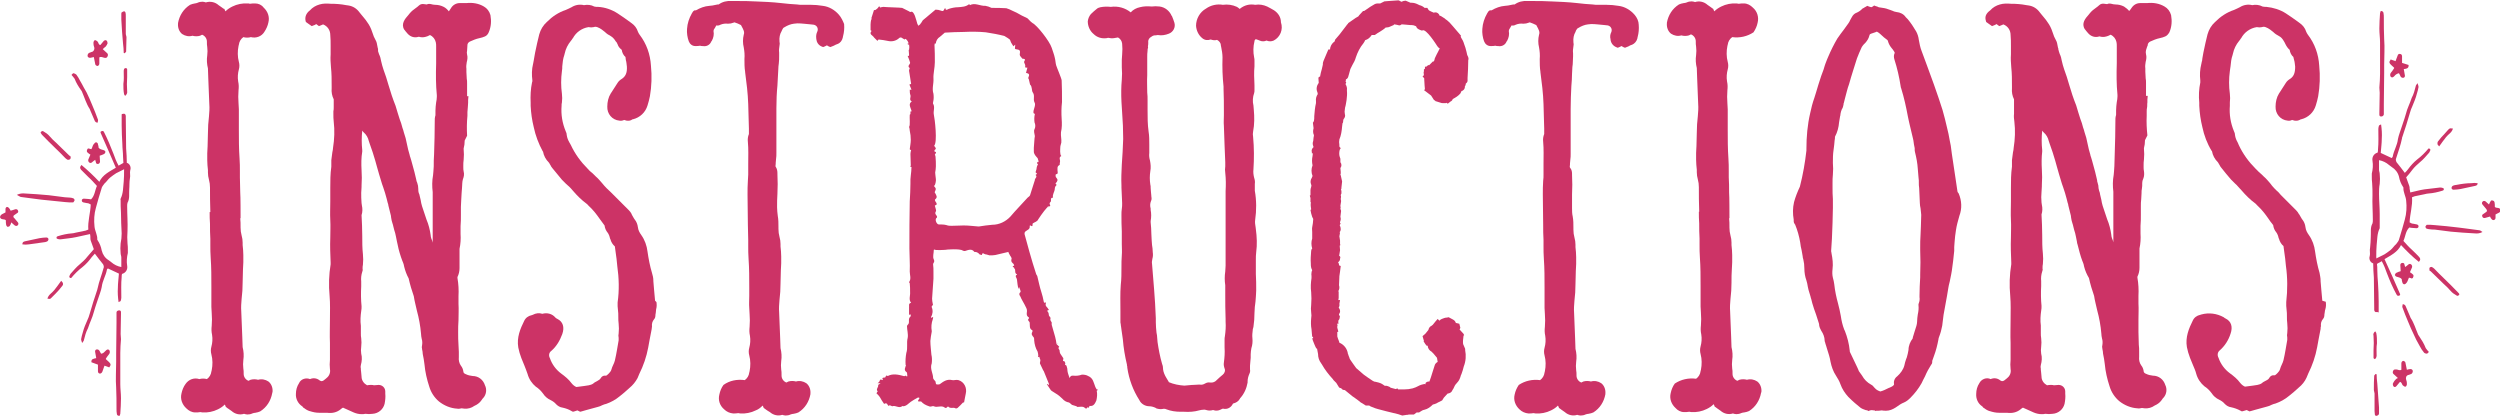 <?xml version="1.0" encoding="utf-8"?>
<!-- Generator: Adobe Illustrator 23.0.1, SVG Export Plug-In . SVG Version: 6.00 Build 0)  -->
<svg version="1.1" id="Layer_1" xmlns="http://www.w3.org/2000/svg" xmlns:xlink="http://www.w3.org/1999/xlink" x="0px" y="0px"
	 viewBox="0 0 727.4 121.1" style="enable-background:new 0 0 727.4 121.1;" xml:space="preserve">
<style type="text/css">
	.st0{fill:#CC3366;}
</style>
<title>Artboard 27</title>
<path class="st0" d="M35.4,33.4c0,1,0,2,0,3.1c0,1.8,0.1,3.6,0.2,5.4c0,1.2,0.2,2.5,0.2,3.7c0,0.6,0.1,1.2,0.1,1.8
	c-0.3,0.2-0.5,0.3-0.7,0.4l-0.7,0.4c-0.6-1.1-1.1-2.3-1.5-3.5c-0.8-2.1-1.7-4.2-2.7-6.2c-0.2-0.5-0.5-0.5-1-0.2c0,0.1-0.1,0.3,0,0.4
	c1.5,3.3,2.9,6.7,4.4,10.1c-1.8,1.1-3.8,2-4.8,4.1c-1.6-1.7-3.4-3.4-5.2-4.9c-0.5,0.6-0.5,0.9-0.1,1.4c0.7,0.7,1.4,1.4,2.1,2.1
	c0.9,0.8,1.7,1.7,2.5,2.6c-0.6,1.3-0.6,2.8-1.7,3.9c-0.2,0-0.5-0.1-0.7-0.1c-0.5,0-0.9-0.1-1.4-0.1c-0.3,0-0.6,0.2-0.6,0.5
	c0,0,0,0,0,0c0,0.4,0.2,0.5,0.5,0.6s0.7,0.1,1,0.2c0.4,0,0.8,0.2,1.1,0.4c-0.1,2.5-0.9,4.9-0.7,7.3c-0.2,0.1-0.5,0.2-0.8,0.3
	c-1,0.2-1.9,0.4-2.9,0.6c-0.4,0.1-0.8,0.2-1.1,0.2c-1.4,0.1-2.7,0.4-4,0.8c-0.3,0.1-0.6,0.2-0.4,0.7c0.4,0.2,0.9,0.3,1.4,0.2
	c1.4-0.2,2.8-0.3,4.2-0.6s2.6-0.6,4.1-0.9c0.1,0.4,0.1,0.8,0.1,1.1c0,0.3,0,0.5,0.1,0.8c0.3,0.8,0.6,1.7,0.9,2.5
	c-0.7,0.8-1.3,1.5-1.9,2.2c-0.6,0.8-1.4,1.5-2.2,2.2c-1,0.8-1.8,1.8-2.7,2.8c-0.1,0.2-0.2,0.4-0.3,0.6c-0.1,0.3,0,0.6,0.5,0.6
	c1-1.2,2.1-2.3,3.3-3.2c1-0.8,1.9-1.8,2.7-2.9c0.3-0.3,0.6-0.7,0.9-1c0.8,1.1,1.6,2.1,2.4,3.1c0.2,0.4,0.3,0.8,0.1,1.2
	c-0.5,1.9-1.3,3.8-1.7,5.8c0,0.1-0.1,0.2-0.1,0.4c-0.8,2.3-1.5,4.6-2.2,7c-0.2,0.7-0.4,1.3-0.7,1.9c-0.5,1.1-1,2.3-1.3,3.5
	c-0.2,0.7-0.4,1.3-0.5,2c0,0.2,0.1,0.5,0.3,1.1c0.3-0.5,0.5-0.6,0.5-0.8c0.3-1.2,0.6-2.4,1.2-3.5c0.5-1.6,1.3-3.1,1.7-4.7
	c0.5-1.8,1.2-3.7,1.8-5.5c0.2-0.6,0.4-1.2,0.5-1.8c0.2-1.8,1.2-3.3,1.5-5c0-0.2,0.2-0.3,0.3-0.4c1.1,0.5,2.2,1,3.2,1.5
	c-0.1,1.4-0.3,2.8-0.3,4.1c-0.1,1.4,0,2.8,0.2,4.2c0.3-0.2,0.5-0.2,0.6-0.3c0.1-0.3,0.2-0.7,0.2-1c0-2-0.1-4,0.1-6
	c0-0.3,0-0.6,0.1-0.9c1.1-0.3,1.7-1.3,1.5-2.4c0,0,0,0,0,0c-0.2-1.2-0.1-2.5,0.2-3.7c0-0.3,0-0.5,0-0.8c0-0.7,0-1.3-0.1-2
	c-0.1-1.2-0.1-2.4,0-3.6c0.1-2.4-0.1-4.8-0.1-7.2c0-0.3,0-0.7,0.1-1c0.7-1.2,0.4-2.6,0.5-3.9c0.1-1,0-2.1,0.2-3.2
	c0.2-0.8-0.1-1.6,0.1-2.4c0.3-0.8-0.1-1.8-0.9-2.1c0,0,0,0-0.1,0c0-1.4-0.1-2.8-0.2-4.2c0-2.9-0.1-5.8-0.1-8.7c0-0.2,0-0.4,0-0.7
	c0-0.5-0.3-0.8-0.7-0.7S35.4,33.1,35.4,33.4z M36.1,49.5c0,1.1,0,2.2-0.1,3.3c-0.2,1.7-0.1,3.4-0.9,5c0,0.1-0.1,0.3,0,0.4
	c0,1.2,0,2.5,0.1,3.7c0,2,0.1,4,0.2,6c0,1-0.1,2-0.3,2.9c-0.1,1-0.1,1.9,0,2.9c0,0.4,0.2,0.8,0.2,1.2c0,0.9,0,1.8,0,2.8
	c-1.1-0.2-2.1-0.7-2.9-1.4c-0.3-0.2-0.5-0.4-0.8-0.6c-1-0.6-1.7-1.6-2-2.8c-0.2-1.1-0.6-2.1-1.2-3c-0.1-0.1-0.1-0.2-0.1-0.2
	c0.1-1.3-0.7-2.5-0.8-3.8c-0.2-1.8-0.1-3.7,0.4-5.4c0.5-1.8,1-3.7,1.6-5.5c0.1-0.6,0.5-1.1,0.9-1.6c0.6-0.5,1-1.2,1.6-1.7
	c0.6-0.5,1.2-0.9,1.8-1.3c0.8-0.4,1.6-0.8,2.4-1.2C36,49.4,36.1,49.5,36.1,49.5z"/>
<path class="st0" d="M33.9,90.9c0,0.2,0,0.4,0,0.6c0,0.8,0,1.6,0,2.4c0,3-0.1,6.1-0.1,9.1c0,0.8,0,1.5,0,2.3c0,2.5-0.2,5,0,7.5
	c0.1,2.1,0.1,4.1,0.1,6.2c0,0.5,0,0.9,0.1,1.4c0,0.4,0.3,0.6,0.8,0.6c0.1-0.2,0.1-0.4,0.2-0.6c0.1-1.5,0.2-3,0.2-4.5
	s-0.2-2.7-0.2-4.1c0-1.7,0-3.3,0-5c0-1.4,0-2.7,0-4.1s0.1-2.7,0.2-4c0-0.5-0.1-1-0.1-1.5c0-2,0.1-3.9,0.1-5.9c0-0.2,0-0.3,0-0.5
	c0-0.3-0.2-0.5-0.5-0.5C34.2,90.3,33.9,90.6,33.9,90.9C33.9,90.9,33.9,90.9,33.9,90.9z"/>
<path class="st0" d="M30.8,13.5c0.2-0.3,0.4-0.6,0.5-0.9c0-0.3-0.1-0.6-0.3-0.8c-0.2-0.2-0.6-0.1-0.8,0.1s-0.3,0.4-0.5,0.6l-0.5,0.6
	c-0.6-0.1-0.5-0.7-0.8-1c-0.2-0.2-0.4-0.3-0.6-0.4c-0.4-0.1-0.5,0.3-0.6,0.6c0,0.2,0,0.3,0,0.5c0,0.3,0.1,0.6,0.2,0.9
	c0.2,0.6-0.1,1.2-0.6,1.4c0,0,0,0-0.1,0c-0.3,0.1-0.6,0.2-0.8,0.3c-0.3,0.2-0.5,0.6-0.4,1c0.1,0.3,0.5,0.5,0.9,0.4l0.9-0.2
	c0,0.2,0.1,0.3,0.1,0.5c0.1,0.5,0.2,1,0.3,1.5c0,0.3,0.3,0.5,0.6,0.6c0.3,0,0.6-0.3,0.6-0.7s0-0.8,0-1.1s0-0.5,0-0.7
	c0.5-0.3,1,0,1.4,0.1s0.8,0.1,1-0.4c0.2-0.4,0.1-0.8-0.2-1c-0.3-0.3-0.7-0.6-1.2-1.1C30.1,14.1,30.4,13.8,30.8,13.5z"/>
<path class="st0" d="M29.8,108.1c0.2-0.6,0.4-1.1,0.6-1.7l1.4,0.5c0.6-0.9,0.6-1-1-2.4c0-0.1,0-0.2,0.1-0.3c0.3-0.4,0.5-0.8,0.8-1.1
	s0.4-1,0-1.3s-0.7,0-1,0.3s-0.7,0.8-1.3,0.8c-0.2-0.3-0.3-0.6-0.5-0.9c-0.2-0.3-0.6-0.4-0.9-0.3c-0.3,0.1-0.4,0.5-0.3,0.8
	c0.1,0.5,0.2,1.1,0.3,1.7c-0.8,0.2-1.5,0.2-1.4,1.2l1.9,0.7v1.9c0,0.4,0.2,0.7,0.6,0.7C29.4,108.7,29.7,108.4,29.8,108.1z"/>
<path class="st0" d="M21.7,58.3c0-0.2-0.1-0.5-0.4-0.6c-0.3-0.1-0.6-0.2-0.9-0.2c-0.5,0-1-0.1-1.5-0.1c-1.6-0.2-3.1-0.4-4.7-0.6
	c-2.3-0.2-4.6-0.4-6.9-0.5c-0.8-0.1-1.6,0-2.4,0.4C5.5,57,5.7,57.2,6,57.3c2,0.3,4,0.5,6.1,0.8c2.3,0.2,4.6,0.5,6.9,0.7
	c0.8,0.1,1.5,0.1,2.3,0.1C21.5,58.7,21.6,58.5,21.7,58.3z"/>
<path class="st0" d="M29.1,47c0-0.5-0.1-1.1-0.1-1.7c0.4-0.1,0.9-0.3,1.3-0.5c0.2-0.1,0.3-0.4,0.4-0.6c-0.1-0.2-0.2-0.4-0.5-0.5
	c-0.5-0.2-1.1-0.2-1.5-0.7c0-0.3-0.1-0.7-0.2-1c0-0.3-0.2-0.5-0.5-0.6c-0.2,0-0.4,0.1-0.5,0.3c-0.2,0.2-0.4,0.4-0.5,0.7
	c-0.1,0.3-0.2,0.6-0.4,1c-0.2,0-0.4-0.1-0.5-0.1c-0.2-0.2-0.6-0.1-0.7,0.1c0,0,0,0,0,0.1c-0.2,0.3-0.2,0.7,0.1,0.9
	c0.2,0.2,0.5,0.4,0.8,0.6c-0.2,0.5-0.4,0.9-0.6,1.4c-0.1,0.3,0,0.7,0.3,0.9c0.3,0.2,0.6,0.1,0.8-0.1s0.5-0.4,0.9-0.7
	c0.1,0.3,0.1,0.5,0.2,0.7c0,0.3,0.2,0.5,0.5,0.5c0,0,0,0,0.1,0C28.8,47.7,29.1,47.4,29.1,47C29.1,47.1,29.1,47,29.1,47z"/>
<path class="st0" d="M24.4,25.5c-0.4-0.7-0.7-1.4-1.1-2c-0.3-0.6-0.7-1.3-1.1-1.8c-0.2-0.2-0.5-0.3-0.8-0.4c-0.2,0-0.4,0.3-0.6,0.5
	c0.3,0.3,0.6,0.7,0.9,1.1c0.5,1.3,1.2,2.4,2,3.5c0.1,0.1,0.1,0.2,0.2,0.4c0.7,1.6,1.2,3.4,2.2,4.9c0.1,0.2,0.1,0.3,0.2,0.5
	c0.4,1,0.8,1.9,1.2,2.8c0.1,0.4,0.5,0.7,0.9,0.7c0-0.3,0.2-0.6,0.1-0.9c-0.5-1.4-1.1-2.9-1.7-4.3c-0.5-1.2-1-2.4-1.6-3.6
	C25,26.5,24.7,26,24.4,25.5z"/>
<path class="st0" d="M2.8,65.8c0.2-0.3,0.4-0.7,0.5-1.1c0.3,0.3,0.6,0.6,1,0.9c0.3,0.2,0.7,0.2,0.9-0.1c0,0,0,0,0,0
	c0.2-0.2,0.2-0.6,0-0.8c0,0,0,0,0,0c-0.3-0.4-0.7-0.8-1-1.2C3.9,63.3,3.8,63,4,62.7c0.3-0.2,0.7-0.5,1-0.7c0.3-0.1,0.4-0.5,0.2-0.8
	c0,0,0,0,0,0c-0.1-0.3-0.5-0.4-0.8-0.3C4,61,3.6,61.2,3.1,61.3C3,61,2.8,60.8,2.6,60.5c-0.2-0.2-0.4-0.3-0.6-0.3
	c-0.2,0.1-0.4,0.3-0.4,0.6c0,0.3,0,0.7,0,1C1,62.2,0.1,62.3,0,63.2c0.3,0.9,1.3,0.4,1.7,0.9c0,0.5,0,1,0.1,1.4
	C1.9,65.7,2,65.9,2.2,66C2.4,66,2.7,65.9,2.8,65.8z"/>
<path class="st0" d="M20.5,45.5c0-0.1-0.2-0.2-0.3-0.2l-3.8-3.7c-0.7-0.6-1.4-1.3-2-2c-0.5-0.6-1.1-1-1.8-1.4
	c-0.3-0.2-0.6,0-0.8,0.4c0.1,0.2,0.3,0.4,0.4,0.6c1.3,1.3,2.6,2.7,4,4c0.9,0.9,1.9,1.8,2.8,2.8c0.2,0.2,0.5,0.4,0.7,0.5
	c0.2,0,0.5,0,0.7-0.2C20.6,46.1,20.6,45.8,20.5,45.5z"/>
<path class="st0" d="M35.3,4c0,0.6,0,1.1,0,1.7c0.1,2.3,0.3,4.7,0.5,7c0.1,0.9,0.2,1.8,0.2,2.7l0.3,0.1c0.1-0.2,0.4-0.4,0.4-0.5
	c0-1.4,0.1-2.7,0.1-4.1c0-0.4-0.2-0.7-0.2-1.1c0-1.7,0-3.4,0-5.1c0-0.4,0-0.8-0.1-1.1c-0.1-0.2-0.2-0.3-0.4-0.3
	c-0.2,0-0.4,0.1-0.5,0.2C35.3,3.6,35.3,3.8,35.3,4z"/>
<path class="st0" d="M12.7,70.5c0.3,0,0.6-0.1,0.9-0.2c0.3-0.1,0.5-0.4,0.5-0.7c0-0.3-0.3-0.5-0.6-0.5c0,0,0,0,0,0
	c-0.7,0-1.3,0.1-2,0.2c-1.4,0.3-2.8,0.6-4.2,0.9c-0.4,0.1-0.8,0.2-0.8,0.9c0.6,0.1,1.3,0.1,1.9,0C9.7,70.9,11.2,70.7,12.7,70.5z"/>
<path class="st0" d="M36.1,20.1C36,20.3,36,20.6,36,20.8c0,1.2,0.1,2.4-0.1,3.6c0,1,0,2,0.2,3c0,0.1,0.2,0.3,0.3,0.5
	c0.4-0.3,0.7-0.8,0.6-1.3c-0.1-1.4-0.1-2.8,0-4.2c0-0.7,0-1.4,0-2.2c0-0.2-0.2-0.4-0.4-0.4C36.4,19.8,36.2,19.9,36.1,20.1z"/>
<path class="st0" d="M16.2,85.4c0.7-0.7,1.3-1.4,1.9-2.2c0.2-0.2,0.3-0.5,0.2-0.8c0-0.2-0.3-0.4-0.5-0.7c-0.7,1-1.3,1.8-2,2.7
	s-1.7,1.3-2,2.5c0.8,0.1,0.8,0.1,1.1-0.2S15.8,85.8,16.2,85.4z"/>
<path class="st0" d="M692.1,90.8c0-1,0-2,0-3.1c0-1.8-0.1-3.6-0.2-5.4c-0.1-1.2-0.2-2.5-0.2-3.7c0-0.6,0-1.2-0.1-1.8
	c0.2-0.2,0.5-0.3,0.7-0.4s0.5-0.3,0.7-0.4c0.6,1.1,1.1,2.3,1.5,3.5c0.8,2.1,1.7,4.2,2.8,6.2c0.2,0.4,0.5,0.5,1,0.2
	c0-0.1,0.1-0.3,0-0.4c-1.5-3.4-2.9-6.7-4.5-10.1c1.8-1.1,3.8-2,4.8-4.1c1.6,1.7,3.3,3.4,5.2,4.9c0.5-0.6,0.5-0.9,0.1-1.4
	c-0.7-0.7-1.3-1.4-2.1-2.1c-0.9-0.8-1.7-1.7-2.5-2.6c0.6-1.3,0.6-2.8,1.7-3.9l0.7,0.1c0.5,0,0.9,0.1,1.4,0.1c0.3,0,0.6-0.2,0.6-0.5
	c0,0,0,0,0,0c0-0.4-0.2-0.5-0.5-0.6s-0.7-0.1-1-0.2c-0.4,0-0.8-0.2-1.1-0.4c0.1-2.5,0.9-4.8,0.7-7.3c0.2-0.1,0.5-0.2,0.8-0.3
	c1-0.2,1.9-0.4,2.9-0.6c0.4-0.1,0.8-0.2,1.1-0.2c1.4-0.1,2.7-0.4,4-0.8c0.3-0.1,0.6-0.2,0.4-0.7c-0.4-0.2-0.9-0.3-1.4-0.2
	c-1.4,0.2-2.8,0.3-4.2,0.5s-2.7,0.6-4.1,0.9c-0.1-0.4-0.1-0.7-0.2-1.1c0-0.3,0-0.5-0.1-0.8c-0.3-0.8-0.6-1.7-0.9-2.5
	c0.7-0.8,1.3-1.5,1.8-2.2c0.6-0.8,1.4-1.5,2.2-2.2c1-0.8,1.8-1.8,2.7-2.8c0.1-0.2,0.2-0.4,0.3-0.6c0.1-0.3,0-0.6-0.5-0.6
	c-1,1.2-2.1,2.3-3.3,3.2c-1,0.8-1.9,1.8-2.7,2.9c-0.3,0.4-0.6,0.7-0.9,1c-0.8-1.1-1.6-2.1-2.4-3.1c-0.2-0.4-0.3-0.8-0.1-1.2
	c0.6-1.9,1.3-3.8,1.7-5.8c0-0.1,0-0.3,0.1-0.4c0.8-2.3,1.5-4.6,2.2-7c0.2-0.7,0.4-1.3,0.7-1.9c0.5-1.2,1-2.4,1.3-3.6
	c0.2-0.7,0.4-1.3,0.5-2c0-0.2-0.1-0.5-0.3-1.1c-0.3,0.5-0.5,0.6-0.5,0.8c-0.3,1.2-0.6,2.4-1.2,3.5c-0.5,1.6-1.3,3-1.7,4.7
	c-0.5,1.8-1.2,3.6-1.8,5.5c-0.2,0.6-0.4,1.2-0.5,1.8c-0.2,1.8-1.2,3.3-1.5,5c0,0.2-0.2,0.3-0.3,0.5l-3.2-1.5
	c0.1-1.4,0.3-2.8,0.3-4.1c0.1-1.4,0-2.8-0.2-4.2c-0.3,0.2-0.5,0.2-0.6,0.3c-0.1,0.3-0.2,0.7-0.2,1c0,2,0.1,4-0.1,6
	c0,0.3,0,0.6-0.1,0.9c-1.1,0.3-1.7,1.3-1.5,2.4c0.2,1.2,0.1,2.5-0.2,3.7c0,0.3,0,0.5,0,0.8c0,0.7,0,1.3,0.1,2
	c0.1,1.2,0.1,2.4,0.1,3.5c-0.1,2.4,0.1,4.8,0.1,7.2c0,0.3,0,0.7-0.1,1c-0.7,1.2-0.4,2.6-0.5,3.9c0,1.1-0.1,2.1-0.2,3.2
	c-0.2,0.8,0.1,1.7-0.1,2.4c-0.3,0.8,0.1,1.8,0.9,2.1c0,0,0,0,0.1,0c0,1.4,0.1,2.8,0.2,4.2c0,2.9,0.1,5.8,0.1,8.7c0,0.2,0,0.4,0,0.6
	c0,0.5,0.3,0.8,0.7,0.7S692.1,91.1,692.1,90.8z M691.4,74.7c0-1.1,0-2.2,0.1-3.3c0.2-1.7,0.1-3.4,0.9-5c0-0.1,0-0.3,0-0.4
	c0-1.2,0-2.5,0-3.7c0-2-0.2-4-0.2-5.9c0-1,0-1.9,0.2-2.9c0.1-1,0.1-1.9,0-2.9c0-0.4-0.2-0.8-0.2-1.2c0-0.9,0-1.8,0-2.8
	c1.1,0.2,2.1,0.7,2.9,1.4c0.3,0.2,0.5,0.4,0.8,0.6c1,0.6,1.8,1.6,2.1,2.8c0.2,1.1,0.6,2.1,1.2,3c0.1,0.1,0.1,0.2,0.1,0.2
	c-0.1,1.3,0.7,2.5,0.8,3.8c0.2,1.8,0.1,3.7-0.4,5.5c-0.5,1.8-1,3.6-1.6,5.5c-0.1,0.6-0.5,1.1-0.9,1.6c-0.6,0.5-1,1.2-1.6,1.7
	c-0.6,0.5-1.2,0.9-1.8,1.3c-0.8,0.4-1.6,0.8-2.4,1.2C691.5,74.8,691.3,74.8,691.4,74.7L691.4,74.7z"/>
<path class="st0" d="M693.6,33.3c0-0.2,0-0.4,0-0.6c0-0.8,0-1.6,0-2.4c0-3,0.1-6.1,0.1-9.1c0-0.8,0-1.5,0-2.3c0-2.5,0.2-5,0-7.5
	c-0.1-2-0.1-4.1-0.1-6.2c0-0.5,0-1-0.1-1.4c0-0.3-0.3-0.6-0.7-0.6c0,0-0.1,0-0.1,0c-0.1,0.2-0.1,0.4-0.2,0.6c-0.1,1.5-0.2,3-0.2,4.5
	s0.2,2.7,0.2,4.1c0,1.7,0,3.3,0,5c0,1.4,0,2.7,0,4.1s-0.1,2.6-0.2,4c0,0.5,0.1,1,0.1,1.5c0,2-0.1,3.9-0.1,5.9c0,0.2,0,0.3,0,0.5
	c0,0.3,0.2,0.5,0.5,0.5C693.2,33.9,693.5,33.7,693.6,33.3C693.6,33.4,693.6,33.3,693.6,33.3z"/>
<path class="st0" d="M696.7,110.8c-0.2,0.3-0.4,0.6-0.5,0.9c0,0.3,0.1,0.6,0.3,0.8c0.2,0.2,0.6,0.1,0.8-0.2c0.2-0.2,0.3-0.4,0.5-0.6
	l0.5-0.6c0.6,0.2,0.5,0.7,0.8,1c0.2,0.2,0.4,0.3,0.6,0.4c0.4,0.1,0.5-0.3,0.6-0.6c0-0.2,0-0.3,0-0.5c0-0.3-0.1-0.6-0.2-0.9
	c-0.2-0.6,0-1.2,0.6-1.4c0,0,0,0,0.1,0c0.3-0.1,0.6-0.2,0.8-0.3c0.3-0.2,0.5-0.6,0.4-1c-0.1-0.3-0.5-0.5-0.8-0.4
	c-0.3,0-0.6,0.1-0.9,0.2c0-0.2-0.1-0.3-0.1-0.5c-0.1-0.5-0.2-1-0.3-1.5c0-0.3-0.3-0.5-0.6-0.6c-0.3,0-0.6,0.3-0.6,0.7s0,0.8,0,1.2
	s0,0.5,0,0.7c-0.6,0.3-1-0.1-1.4-0.1s-0.8-0.1-1,0.4c-0.2,0.4-0.1,0.8,0.2,1c0.3,0.3,0.7,0.6,1.2,1.1
	C697.3,110.1,697,110.4,696.7,110.8z"/>
<path class="st0" d="M697.6,16.2c-0.2,0.5-0.4,1.1-0.6,1.6l-1.4-0.5c-0.6,0.9-0.6,1,1,2.4c0,0.1,0,0.2-0.1,0.3
	c-0.3,0.4-0.5,0.8-0.8,1.1s-0.4,1,0,1.3s0.7,0,1-0.3c0.3-0.4,0.8-0.7,1.3-0.8c0.2,0.3,0.3,0.6,0.5,1c0.2,0.3,0.6,0.4,0.9,0.3
	c0.3-0.1,0.4-0.5,0.3-0.8c-0.1-0.5-0.2-1.1-0.3-1.7c0.8-0.1,1.5-0.2,1.4-1.2l-1.9-0.6c0-0.7,0-1.3,0-1.9c0-0.4-0.2-0.7-0.6-0.7
	C698,15.6,697.7,15.8,697.6,16.2C697.6,16.2,697.6,16.2,697.6,16.2z"/>
<path class="st0" d="M705.7,65.9c0,0.2,0.1,0.5,0.3,0.6c0.3,0.1,0.6,0.2,0.9,0.2c0.5,0.1,1,0.1,1.5,0.1c1.6,0.2,3.1,0.4,4.7,0.6
	c2.3,0.2,4.6,0.4,6.9,0.5c0.8,0.1,1.6,0,2.3-0.4c-0.4-0.3-0.7-0.5-0.9-0.5c-2-0.3-4-0.5-6.1-0.8c-2.3-0.3-4.6-0.5-6.9-0.7
	c-0.8-0.1-1.5-0.1-2.3-0.1C706,65.5,705.8,65.7,705.7,65.9z"/>
<path class="st0" d="M698.4,77.2c0,0.5,0.1,1.1,0.1,1.7c-0.4,0.1-0.9,0.3-1.3,0.5c-0.2,0.1-0.3,0.4-0.4,0.6c0.1,0.2,0.2,0.4,0.5,0.5
	c0.5,0.2,1.1,0.2,1.5,0.7c0,0.3,0.1,0.7,0.2,1c0.1,0.5,0.6,0.7,1,0.3c0.2-0.2,0.4-0.4,0.5-0.7c0.1-0.3,0.3-0.7,0.4-1
	c0.2,0,0.4,0.1,0.5,0.1c0.2,0.2,0.6,0.1,0.7-0.1c0,0,0,0,0-0.1c0.2-0.3,0.2-0.7-0.1-0.9c-0.2-0.2-0.5-0.4-0.8-0.6
	c0.2-0.5,0.4-0.9,0.6-1.4c0.1-0.3,0-0.7-0.3-0.9c-0.3-0.2-0.6-0.1-0.8,0.1s-0.5,0.4-0.9,0.7c-0.1-0.3-0.1-0.5-0.2-0.7
	c0-0.3-0.2-0.5-0.5-0.5c0,0-0.1,0-0.1,0c-0.3,0-0.6,0.2-0.6,0.6C698.4,77.2,698.4,77.2,698.4,77.2z"/>
<path class="st0" d="M703,98.8c0.4,0.7,0.7,1.3,1.1,2c0.3,0.6,0.7,1.2,1.2,1.8c0.2,0.2,0.5,0.3,0.8,0.3c0.2,0,0.4-0.3,0.6-0.5
	c-0.3-0.3-0.6-0.7-0.9-1.1c-0.5-1.3-1.2-2.4-2-3.6c-0.1-0.1-0.1-0.2-0.2-0.3c-0.7-1.6-1.2-3.4-2.2-4.9c-0.1-0.2-0.1-0.3-0.2-0.5
	c-0.4-1-0.8-1.9-1.2-2.8c-0.1-0.4-0.5-0.7-0.9-0.7c0,0.3-0.2,0.6-0.1,0.9c0.5,1.4,1.1,2.9,1.7,4.3c0.5,1.2,1,2.4,1.6,3.6
	C702.5,97.8,702.8,98.3,703,98.8z"/>
<path class="st0" d="M724.7,58.5c-0.2,0.3-0.4,0.7-0.5,1c-0.3-0.3-0.7-0.6-1-0.9c-0.3-0.2-0.7-0.2-0.9,0.1c-0.2,0.2-0.2,0.6,0,0.8
	c0,0,0,0,0,0c0.3,0.4,0.7,0.8,1,1.2s0.4,0.5,0.2,0.9c-0.3,0.2-0.7,0.5-1,0.7c-0.3,0.1-0.4,0.5-0.2,0.8c0,0,0,0,0,0
	c0.1,0.3,0.5,0.4,0.8,0.3c0.5-0.1,0.9-0.3,1.4-0.4c0.1,0.3,0.3,0.6,0.5,0.8c0.2,0.2,0.4,0.3,0.7,0.2c0.2-0.1,0.4-0.3,0.4-0.6
	c0-0.3,0-0.7,0-1c0.6-0.4,1.5-0.5,1.5-1.3c-0.3-0.9-1.3-0.4-1.7-0.9c0-0.5,0-1-0.1-1.4c-0.1-0.2-0.2-0.4-0.4-0.4
	C725,58.2,724.8,58.3,724.7,58.5z"/>
<path class="st0" d="M706.9,78.7c0,0.1,0.2,0.2,0.3,0.2l3.8,3.7c0.7,0.6,1.4,1.3,2,2c0.5,0.6,1.1,1,1.8,1.4c0.3,0.2,0.6,0,0.8-0.4
	c-0.1-0.2-0.3-0.4-0.5-0.6c-1.3-1.3-2.6-2.7-4-4c-0.9-0.9-1.9-1.8-2.8-2.8c-0.2-0.2-0.5-0.4-0.7-0.5c-0.2-0.1-0.5,0-0.7,0.2
	C706.8,78.2,706.9,78.5,706.9,78.7z"/>
<path class="st0" d="M692.2,120.3c0-0.6,0-1.1,0-1.7c-0.2-2.3-0.3-4.7-0.5-7c-0.1-0.9-0.2-1.8-0.2-2.7l-0.3-0.1
	c-0.1,0.2-0.4,0.4-0.4,0.5c-0.1,1.3-0.1,2.7-0.1,4.1c0,0.4,0.2,0.8,0.2,1.1c0,1.7,0,3.4,0,5.1c0,0.4,0.1,0.8,0.1,1.1
	c0.1,0.2,0.2,0.3,0.4,0.3c0.2,0,0.4-0.1,0.5-0.2C692.1,120.7,692.2,120.5,692.2,120.3z"/>
<path class="st0" d="M714.7,53.8c-0.3,0-0.6,0.1-0.9,0.2c-0.3,0.1-0.5,0.4-0.5,0.7c0,0.3,0.3,0.5,0.6,0.5c0,0,0,0,0,0
	c0.7,0,1.3-0.1,2-0.2c1.4-0.3,2.8-0.6,4.2-0.9c0.4-0.1,0.8-0.2,0.8-0.8c-0.6-0.1-1.3-0.1-1.9,0C717.7,53.3,716.2,53.5,714.7,53.8z"
	/>
<path class="st0" d="M691.3,104.2c0.1-0.2,0.2-0.5,0.2-0.7c0-1.2-0.1-2.4,0.1-3.6c0-1,0-2-0.2-3c0-0.1-0.2-0.3-0.3-0.5
	c-0.4,0.3-0.7,0.8-0.5,1.3c0.1,1.4,0.1,2.8,0,4.2c0,0.7,0,1.4,0,2.2c0,0.2,0.2,0.3,0.4,0.4C691,104.5,691.2,104.3,691.3,104.2z"/>
<path class="st0" d="M711.3,38.9c-0.7,0.7-1.3,1.4-1.9,2.2c-0.2,0.2-0.2,0.5-0.2,0.8c0,0.2,0.3,0.4,0.5,0.7c0.7-1,1.3-1.8,2-2.7
	s1.7-1.3,2-2.5c-0.8-0.1-0.8-0.1-1.1,0.1S711.7,38.5,711.3,38.9z"/>
<path class="st0" d="M370.7,3c-0.6-0.4-1.3-0.7-2-1.1c-1.1-0.5-2.3-0.7-3.5-0.5c-1.6-0.3-3.2,0.1-4.5,1.2c-0.2-0.2-0.5-0.4-0.8-0.6
	c-1.3-0.6-2.7-0.8-4.1-0.6c-1.7-0.3-3.5,0.1-4.9,1.1c-1.8,1-2.9,3-2.9,5c0.1,1.4,0.7,2.7,1.8,3.6c0.7,0.6,1.6,0.7,2.4,0.4h0.1
	c0.6,0.2,1.2,0.3,1.8,0.1c0.6,0.3,1.1,0.9,1.1,1.5c0,0.2,0.1,0.4,0.1,0.5c0.2,1,0.4,2.1,0.4,3.1c-0.1,2.8,0,5.7,0.3,8.5v0.7
	c0.1,2.2,0.1,4.5,0.1,6.4c0,0.5,0,0.9,0,1.3c0,1-0.1,2,0,3c0.1,1.9,0.1,3.8,0.2,5.7c0.1,1.6,0.1,3.3,0.2,4.9c0,0.4,0,0.8,0,1.2
	c-0.1,0.6-0.1,1.3,0,1.9c0.2,1.8,0.2,3.5,0.1,5.3c0,0.6,0,1.2,0,1.8c0,1.2,0,2.5,0,3.7c0,0.9,0,1.8,0,2.8c0,1.8,0,3.6,0,5.3V73
	c0,0.6,0,1.1,0,1.7c0,0.9,0,1.7,0,2.6c0,0.6-0.1,1.1-0.1,1.7c-0.2,1.3-0.2,2.7,0,4c0,0.1,0,0.2,0,0.3c0,0.1,0,0.3,0,0.4v1.9
	c0,2.4,0,4.8,0.1,7.2c0,0.3,0,0.6,0,0.8c0.1,1.4,0,2.8-0.2,4.2c-0.1,0.4-0.1,0.7-0.1,1.1c0,0.1,0,0.1,0,0.2c0,0.7,0,1.4,0,2
	c0.1,1.5,0,2.9-0.2,4.4c-0.1,0.6,0,1.1,0.2,1.7c0.3,0.6,0,1.4-0.5,1.8c-0.6,0.5-1.2,1-1.7,1.5c-0.5,0.6-1.2,0.9-2,0.8
	c-0.5-0.1-1,0-1.5,0.3c-0.5,0.3-1,0.4-1.5,0.3h-0.3c-0.6,0-1.2,0.1-1.8,0.1h-0.2l-1.1,0.1l-1.1,0.1c-1.5-0.1-3.1-0.4-4.5-1l-0.1-0.2
	c-0.2-0.3-0.4-0.7-0.6-1c-0.5-0.8-0.9-1.7-1-2.6v-0.2c0-0.5-0.1-0.9-0.3-1.4c-0.6-2.1-1-4.2-1.3-6.3l-0.1-1.2c0-0.5-0.1-1-0.2-1.5
	c-0.1-1-0.2-2-0.2-3c0-0.4,0-0.8,0-1.2c-0.1-2.9-0.3-5.8-0.5-8.4c-0.2-2.4-0.4-4.9-0.6-7.4c-0.1-0.5,0-1,0.1-1.5
	c0.2-0.7,0.2-1.3,0.1-2v-0.1c0-0.6-0.1-1.3-0.2-1.9c0-0.4-0.1-0.9-0.1-1.3c0-0.6-0.1-1.3-0.1-2c0-1.1-0.1-2.2-0.2-3.3
	c0-0.1,0-0.3,0-0.4c0.2-1.1,0.2-2.2,0-3.2c0-0.1,0-0.3,0-0.4c-0.2-0.7-0.2-1.5,0.1-2.2c0.2-0.4,0.2-0.8,0.1-1.3v-0.1
	c0-0.4-0.1-0.8-0.1-1.1s-0.1-0.9-0.1-1.3s0-0.7-0.1-1c-0.2-1.3-0.2-2.6,0-3.9c0.2-1,0.1-2.1-0.1-3.1c-0.2-0.7-0.3-1.4-0.2-2.2
	c0-0.2,0-0.4,0-0.6c0-0.6,0-1.2,0-1.8c0-1.3,0-2.6-0.2-3.8c-0.3-2.1-0.3-4.2-0.3-6.3c0-0.9,0-1.8,0-2.7s0-1.6-0.1-2.4
	c0-1.7-0.1-3.4,0-5c0-1.2,0-2.4,0-3.6c0-0.5,0-1.1,0-1.7c0-0.6,0-1.2,0.1-1.8c0-0.3,0-0.5,0.1-0.8s0-0.3,0-0.5
	c0.1-0.4,0.1-0.8,0.1-1.2c-0.1-0.7,0.3-1.3,0.9-1.6c0.2-0.2,0.5-0.3,0.8-0.4c0.3,0,0.7,0,1-0.1h0.1c1.1,0.2,2.2,0,3.2-0.4
	c1.3-0.5,2-1.9,1.6-3.2c-0.2-0.6-0.4-1.2-0.7-1.9l-0.1-0.1c-0.6-1.4-1.9-2.5-3.5-2.7c-0.8-0.1-1.6-0.1-2.3,0
	c-1.1-0.1-2.3-0.1-3.4,0.2c-1,0.2-2,0.7-2.7,1.5L329,3.6c-1.6-1.3-3.7-1.9-5.8-1.6c-1-0.1-2-0.1-3,0.1c-0.4,0.1-0.8,0.2-1.1,0.5
	c-0.5,0.4-1.1,0.9-1.7,1.5c-0.5,0.6-0.8,1.3-0.9,2.1c0,1.4,0.6,2.8,1.7,3.7c1,1,2.4,1.4,3.8,1.2l0.4-0.1c0.6,0.1,1.1,0.2,1.7,0.1
	l1.2-0.2c0.7,0.4,1.1,1,1.2,1.8c0.1,1,0.1,2.1,0,3.2c0,0.5-0.1,0.9-0.1,1.5c0,0.8,0,1.5,0,2.2c0.1,1.2,0.1,2.4,0,3.6
	c-0.2,2.1-0.2,4.3-0.1,6.4c0.1,1.1,0.1,2.1,0.2,3.2c0.2,2.5,0.3,5,0.3,7.5v0.2c-0.1,2.4-0.2,5-0.4,7.4c-0.1,2-0.2,4.1-0.1,6.1v0.6
	c0,0.7,0.1,1.5,0.1,2.2s0.1,1.5,0.1,2.3c0,0.6,0,1.1-0.1,1.7s-0.1,1.1-0.1,1.7c0,1.6,0,3.2,0.1,4.8v2.2v1.5c0,1.1,0.1,2.2,0,3.3
	s-0.1,2.4-0.1,3.5c0,1.7,0,3.4-0.2,5.1c-0.2,2.5-0.1,5.1-0.1,7.6c0,1,0,2.1,0,3.1c0,0.2,0,0.5,0.1,0.7c0,0.1,0,0.1,0,0.2
	c0.1,0.4,0.1,0.9,0.2,1.4c0.1,0.9,0.3,1.9,0.4,2.8c0.2,2.5,0.6,4.9,1.2,7.4l0,0.2c0.1,0.2,0.1,0.5,0.1,0.7c0.5,3.4,1.7,6.6,3.5,9.4
	c0.5,1.1,1.7,1.8,2.9,1.8l0,0c0.6,0,1.3,0.2,1.9,0.5l0.1,0.1c0.6,0.2,1.2,0.3,1.8,0.2c0.4-0.1,0.8-0.1,1.2,0.1
	c1.3,0.5,2.7,0.7,4.1,0.7c0.4,0,0.7,0,1,0c1.5,0.1,3,0,4.4-0.4c0.4-0.1,0.8-0.2,1.3-0.2h0.4c0.1,0,0.3,0.1,0.4,0.1
	c0.6,0.2,1.3,0.2,1.9,0h0.1c0.7,0.3,1.5,0.2,2.1-0.1l0.2-0.1c0.3-0.2,0.5-0.2,0.6-0.2c1.1,0.3,2.3-0.3,2.8-1.4l0.1-0.1
	c0.8-0.2,1.5-0.6,1.9-1.3c0,0,0.1-0.1,0.1-0.2c1.2-1.3,1.9-2.9,2.2-4.6v-0.3c0-0.8,0.2-1.5,0.5-2.2c0.2-0.4,0.3-0.8,0.2-1.3
	c0-0.1,0-0.1,0-0.2s0-0.3,0-0.5c0-0.1,0-0.3,0-0.4c0-0.4,0.1-0.8,0.1-1.2s0.1-0.7,0.1-1.1s0-0.7,0-1c0-0.6,0.1-1.2,0.2-1.8
	c0.3-0.9,0.4-1.9,0.3-2.9c-0.1-0.8,0-1.6,0.1-2.4c0-0.2,0-0.3,0.1-0.5l0.1-0.4c0.2-1.3,0.3-2.7,0.3-4c0-0.6,0.1-1.2,0.1-1.8
	c0.1-0.5,0.1-1,0.2-1.6c0-0.4,0.1-0.9,0.1-1.3s0.1-1.2,0.1-1.9c0-1.6,0-3.2-0.1-4.8c0-0.5,0-1,0-1.5c0-0.3,0-0.6,0-0.9s0-0.7,0-1
	s0-0.5,0-0.7c0-0.7,0-1.5,0.1-2.2c0.3-2.2,0.2-4.5-0.1-6.7c0-0.3-0.1-0.6-0.1-0.8c-0.1-0.6-0.2-1.2-0.1-1.9c0.4-2.8,0.4-5.7-0.1-8.5
	c0-0.3,0-0.5,0-0.8c0-0.2,0-0.4,0-0.7s0-0.3,0-0.5c0.1-0.6,0-1.2-0.2-1.8c-0.2-0.8-0.3-1.6-0.2-2.4c0.2-3.1,0.2-6.3-0.1-9.5
	c-0.1-0.5-0.1-1,0-1.5c0.4-2.1,0.4-4.2,0.2-6.4c0-0.4-0.1-0.8-0.1-1.2c-0.3-1.2-0.2-2.5,0.2-3.6c0.1-0.3,0.1-0.6,0.1-0.9
	c0,0,0,0,0-0.1c0-0.4,0-0.9,0-1.3c0-0.9-0.1-1.9-0.1-2.8s0-1.8,0.1-2.7c0-0.5,0-0.9,0-1.4c0-0.1,0-0.1,0-0.2c0-0.3,0-0.7-0.1-1
	c-0.3-1.5-0.3-3.1,0.1-4.7c0-0.3,0.2-0.5,0.4-0.6c0.4,0.1,0.8,0.3,1.1,0.4c0.6,0.3,1.4,0.3,2,0l0,0c0.7,0.3,1.4,0.3,2.1,0
	c1.9-1,2.8-3.2,2.1-5.3C372.7,5,371.9,3.8,370.7,3z"/>
<path class="st0" d="M675.7,87.5c-0.1-1.1-0.2-2.2-0.3-3.3c-0.1-0.8-0.1-1.6-0.2-2.4v-0.2c0-0.8-0.2-1.5-0.3-2.2
	c-0.6-2-1-4.1-1.3-6.2c-0.2-1.7-0.8-3.4-1.8-4.8c-0.5-0.7-0.9-1.4-1-2.3c-0.1-0.8-0.4-1.6-0.9-2.2c-0.2-0.2-0.3-0.5-0.5-0.8
	s-0.3-0.5-0.4-0.7l-0.1-0.1c-0.2-0.4-0.5-0.8-0.8-1.1c-1.5-1.5-3-3-4.5-4.5L663,56c-0.9-0.8-1.8-1.7-2.5-2.7c-0.6-0.7-1.2-1.4-1.9-2
	c-0.2-0.2-0.4-0.4-0.5-0.5l-0.9-0.8c-0.3-0.3-0.6-0.6-0.9-0.9c-2-2-3.7-4.3-4.9-6.9c-0.1-0.2-0.2-0.4-0.3-0.7
	c-0.4-0.7-0.7-1.4-0.8-2.2c0-0.4-0.1-0.7-0.3-1.1c-1-2.4-1.4-4.9-1.2-7.4c0-0.3,0-0.7,0-1c0.1-0.8,0.1-1.7,0-2.5
	c-0.3-2.2-0.3-4.4,0-6.6c0.1-0.5,0.1-1,0.2-1.4c0.1-1.1,0.2-2.2,0.6-3.3l0.1-0.4c0.3-1.4,0.9-2.6,1.8-3.7c0.2-0.2,0.3-0.4,0.5-0.7
	l0.1-0.1c0.9-1.7,2.6-2.9,4.5-3.2h0.1c0.5,0.1,0.9,0.1,1.4,0l0.4-0.1h0.1h0.2l0.4,0.1c0.5,0.2,0.9,0.4,1.3,0.7
	c0.3,0.2,0.6,0.5,0.9,0.7c0.5,0.5,1.1,0.9,1.7,1.2c0.6,0.3,1,0.8,1.3,1.3c0.1,0.2,0.2,0.3,0.3,0.5c0.1,0.2,0.2,0.4,0.3,0.6
	c0.3,0.6,0.7,1.2,1.2,1.6c0.1,0.8,0.5,1.6,1.1,2.1c0,0,0,0.1,0,0.1l0.2,0.8c0.2,0.6,0.2,1.3,0.3,1.9c0,1.8-0.4,2.8-1.4,3.5
	c-0.5,0.3-1,0.7-1.3,1.2c-0.6,0.9-1.2,1.9-1.8,2.8l-0.2,0.3c-0.7,1.1-1,2.5-1,3.8c-0.1,2.1,1.4,3.9,3.5,4.1c0.5,0.1,0.9,0,1.3-0.2
	c0.2,0.1,0.5,0.1,0.7,0.2c0.6,0.1,1.2,0,1.7-0.3c0.1-0.1,0.2-0.1,0.3-0.1c2-0.5,3.6-2,4.2-4c0.3-0.9,0.5-1.8,0.7-2.7
	c0.5-2.9,0.6-5.9,0.3-8.9c-0.2-3.3-1.3-6.4-3.3-9c-0.2-0.3-0.4-0.6-0.5-0.9c-0.3-1-1-1.9-1.9-2.5l-0.4-0.3c-1.2-0.9-2.4-1.7-3.6-2.5
	c-1.7-1.1-3.7-1.7-5.7-1.9c-0.4,0-0.8,0-1.1-0.1c-0.9-0.5-2-0.6-3-0.4c-1.2-0.3-2.5-0.1-3.6,0.6c-0.5,0.3-1.1,0.5-1.7,0.8
	c-2.1,0.7-3.9,1.9-5.5,3.5c-1.1,1-1.8,2.2-2.2,3.6c-0.4,1.6-0.8,3.3-1.2,5.3c-0.1,0.6-0.2,1.2-0.3,1.7c0,0.4-0.1,0.8-0.2,1.1
	c0,0.2-0.1,0.4-0.1,0.5c-0.4,1.6-0.5,3.2-0.3,4.8c0,0.2,0,0.4,0,0.6c-0.4,1.9-0.5,3.9-0.3,5.9c0,0.3,0,0.6,0,0.9
	c0.1,2.1,0.4,4.2,0.9,6.2c0.5,2.4,1.4,4.8,2.7,6.9l0.1,0.1c0.2,1.2,0.8,2.3,1.7,3.2c0.1,0.1,0.2,0.3,0.3,0.5
	c0.1,0.2,0.3,0.4,0.4,0.7l0.3,0.4c0.9,1.1,1.8,2.3,2.8,3.4c0.4,0.4,0.8,0.8,1.2,1.2s0.6,0.5,0.8,0.8s0.8,0.8,1.1,1.2
	c1.2,1.4,2.5,2.7,4,3.8c0.1,0.1,0.3,0.2,0.4,0.4l0.3,0.3c1.2,1.1,2.2,2.4,3.1,3.7c0.3,0.5,0.7,1,1.1,1.5c0.1,0.1,0.2,0.3,0.3,0.4
	c0.1,0.8,0.4,1.5,0.9,2.1l0.2,0.3c0.2,0.3,0.3,0.7,0.4,1c0,0.2,0.1,0.3,0.1,0.4l0.1,0.2c0.2,0.8,0.7,1.6,1.3,2.1
	c0.1,0.5,0.1,1,0.2,1.5c0.2,1.4,0.4,2.8,0.5,4.2c0.5,3.5,0.5,7.1,0.1,10.6c0,0.3,0,0.6,0,0.9c0,0.1,0,0.1,0,0.2
	c0,0.4,0.1,0.7,0.1,1.1c0.1,0.7,0.1,1.3,0.1,2c0,0.7,0,1.3,0.1,2c0.1,0.9,0.1,1.9,0,2.8c-0.1,0.4-0.1,0.9,0,1.3c0,0.2,0,0.5,0,0.7
	c-0.3,1.6-0.6,3.8-1.1,5.9c-0.1,0.4-0.3,0.9-0.5,1.3c-0.2,0.4-0.4,0.9-0.5,1.3c-0.1,0.4-0.4,0.8-0.7,1.1c-0.1,0.1-0.2,0.2-0.3,0.3
	c-0.4,0.4-0.5,0.4-0.7,0.4c-0.6-0.1-1.1,0.2-1.4,0.7c-0.2,0.4-0.5,0.6-1.1,0.9c-0.4,0.2-0.8,0.4-1.1,0.7c-0.4,0.3-0.9,0.4-1.3,0.5
	l-1.3,0.2c-0.8,0.1-1.5,0.2-2.3,0.3c-0.5-0.2-1-0.6-1.4-1.1c-0.8-1.1-1.9-2-3-2.8c-1.5-1.1-2.7-2.7-3.3-4.5
	c-0.4-0.7-0.3-1.6,0.3-2.1c1.5-1.3,2.6-3,3.2-4.9c0.7-2,0.2-3.6-1.4-4.4c-0.2-0.1-0.4-0.2-0.6-0.4c-2-1.1-4.3-1.4-6.5-0.8
	c-0.1,0-0.2,0.1-0.3,0.1c-1,0.2-1.8,0.8-2.2,1.7c-1.1,2.2-2.2,4.8-1.7,7.7c0.2,1,0.5,2.1,0.9,3.1c0.3,0.8,0.6,1.5,0.9,2.2
	s0.7,1.6,0.9,2.4c0.4,1.5,1.3,2.8,2.4,3.7c0.8,0.5,1.5,1.2,2.1,2c0.5,0.8,1.3,1.5,2.2,1.9c0.6,0.3,1.2,0.7,1.6,1.2
	c0.5,0.5,1.1,0.9,1.9,1c0.9,0.2,1.8,0.5,2.7,1l0.4,0.2l0.4-0.1l1-0.3l0.4,0.2l0.4,0.2l0.4-0.1l1.4-0.4c1.1-0.3,2.2-0.6,3.3-0.9
	c0.5-0.1,0.9-0.3,1.3-0.5c0.4-0.2,0.8-0.3,1.2-0.4c1.4-0.5,2.7-1.2,3.9-2.2c0.8-0.6,1.7-1.4,2.7-2.3l0.1-0.1c1-0.8,1.8-1.8,2.3-2.9
	l0.5-1.2c1.2-2.4,2.1-5,2.6-7.7c0.1-0.7,0.3-1.5,0.4-2.2c0.2-1,0.4-2.1,0.6-3.1c0-0.3,0-0.6,0.1-0.8c-0.1-0.8,0.1-1.5,0.6-2.1
	c0.3-0.3,0.4-0.8,0.4-1.2v-0.1l0.1-0.6c0-0.3,0.1-0.7,0.2-1c0.2-0.7,0.2-1.4,0.1-2.1L675.7,87.5z"/>
<path class="st0" d="M190.6,87.5c-0.1-1.1-0.2-2.2-0.3-3.3c-0.1-0.8-0.1-1.6-0.2-2.4v-0.2c0-0.8-0.2-1.5-0.4-2.2
	c-0.6-2-1-4.1-1.3-6.2c-0.2-1.7-0.8-3.4-1.8-4.8c-0.5-0.7-0.9-1.4-1-2.3c-0.1-0.8-0.4-1.6-0.9-2.2c-0.2-0.2-0.3-0.5-0.5-0.8
	s-0.3-0.5-0.4-0.7v-0.1c-0.2-0.4-0.5-0.8-0.8-1.1c-1.5-1.5-3-3-4.5-4.5l-0.7-0.7c-0.9-0.8-1.8-1.7-2.6-2.7c-0.6-0.7-1.2-1.4-1.9-2
	l-0.5-0.5c-0.3-0.3-0.6-0.6-0.9-0.8s-0.6-0.6-0.9-0.9c-2-2-3.7-4.3-4.9-6.9c-0.1-0.2-0.2-0.4-0.4-0.7c-0.4-0.7-0.7-1.4-0.8-2.2
	c0-0.4-0.1-0.7-0.3-1.1c-1-2.4-1.4-4.9-1.2-7.4c0-0.3,0-0.7,0.1-1c0.1-0.8,0.1-1.7,0-2.5c-0.3-2.2-0.3-4.4,0-6.6
	c0.1-0.5,0.1-1,0.1-1.4c0.1-1.1,0.2-2.2,0.6-3.3l0.1-0.4c0.3-1.4,0.9-2.6,1.8-3.7c0.2-0.2,0.3-0.4,0.5-0.7l0.1-0.1
	c0.9-1.7,2.6-2.9,4.5-3.2h0.1c0.5,0.1,0.9,0.1,1.4,0l0.4-0.1h0.1h0.2l0.4,0.1c0.5,0.2,0.9,0.4,1.3,0.7c0.3,0.2,0.6,0.5,0.9,0.7
	c0.5,0.5,1.1,0.9,1.7,1.2c0.5,0.3,1,0.8,1.3,1.3c0.1,0.2,0.2,0.3,0.4,0.5c0.1,0.2,0.2,0.4,0.3,0.6c0.2,0.7,0.7,1.2,1.2,1.6
	c0.1,0.8,0.5,1.6,1.1,2.1c0,0,0,0.1,0,0.1l0.1,0.8c0.2,0.6,0.2,1.3,0.3,1.9c0.1,1.8-0.4,2.8-1.4,3.5c-0.5,0.3-1,0.7-1.3,1.2
	c-0.6,0.9-1.2,1.9-1.8,2.8l-0.2,0.3c-0.7,1.1-1,2.5-1,3.8c-0.1,2.1,1.4,3.9,3.5,4.1c0.5,0.1,1,0,1.4-0.2c0.2,0.1,0.5,0.1,0.7,0.2
	c0.6,0.1,1.2,0,1.6-0.3c0.1-0.1,0.2-0.1,0.3-0.1c2-0.5,3.6-2,4.2-4c0.3-0.9,0.5-1.8,0.7-2.7c0.5-2.9,0.6-5.9,0.3-8.9
	c-0.2-3.3-1.3-6.4-3.3-9c-0.2-0.3-0.4-0.6-0.5-0.9c-0.3-1-1-1.9-1.9-2.5l-0.4-0.3c-1.2-0.9-2.4-1.7-3.6-2.5C178,2.8,176,2.1,174,2
	c-0.4,0-0.8,0-1.1-0.1c-0.9-0.5-2-0.6-3-0.4c-1.2-0.3-2.5-0.1-3.6,0.6c-0.5,0.3-1.1,0.5-1.7,0.8c-2.1,0.7-3.9,1.9-5.5,3.5
	c-1.1,1-1.8,2.2-2.2,3.6c-0.4,1.6-0.8,3.3-1.2,5.3c-0.1,0.6-0.2,1.2-0.3,1.7c-0.1,0.4-0.1,0.8-0.2,1.1c0,0.2-0.1,0.4-0.1,0.5
	c-0.4,1.6-0.4,3.2-0.2,4.8c0,0.2,0,0.4-0.1,0.6c-0.4,1.9-0.5,3.9-0.4,5.9c0,0.3,0,0.6,0,0.9c0.1,2.1,0.4,4.2,0.9,6.2
	c0.5,2.4,1.4,4.8,2.6,7l0.1,0.1c0.2,1.2,0.8,2.3,1.7,3.2c0.1,0.1,0.2,0.3,0.3,0.5c0.1,0.2,0.3,0.4,0.4,0.7l0.3,0.4
	c0.9,1.1,1.9,2.3,2.8,3.4c0.4,0.4,0.8,0.8,1.2,1.2s0.6,0.5,0.9,0.8s0.8,0.8,1.1,1.2c1.2,1.4,2.5,2.7,4,3.8c0.1,0.1,0.3,0.2,0.4,0.4
	l0.3,0.3c1.2,1.1,2.2,2.4,3.1,3.7c0.4,0.5,0.7,1,1.1,1.5c0.1,0.1,0.2,0.3,0.3,0.4c0.1,0.8,0.4,1.5,0.9,2.1l0.2,0.3
	c0.2,0.3,0.3,0.7,0.4,1c0,0.2,0.1,0.3,0.1,0.4l0.1,0.2c0.2,0.8,0.7,1.6,1.3,2.1c0.1,0.5,0.1,1,0.2,1.5c0.2,1.4,0.4,2.8,0.5,4.2
	c0.5,3.5,0.6,7.1,0.1,10.6c0,0.3,0,0.6,0,0.9c0,0.1,0,0.1,0,0.2c0,0.4,0.1,0.7,0.1,1.1c0.1,0.7,0.1,1.3,0.1,2c0,0.7,0,1.3,0.1,2
	c0.1,0.9,0.1,1.9,0,2.8c-0.1,0.4-0.1,0.9,0,1.3c0,0.2,0,0.5,0,0.7c-0.3,1.6-0.6,3.8-1.1,5.9c-0.1,0.4-0.3,0.9-0.5,1.3
	c-0.2,0.4-0.4,0.9-0.5,1.3c-0.1,0.4-0.4,0.8-0.7,1.1c-0.1,0.1-0.2,0.2-0.3,0.3c-0.4,0.4-0.5,0.4-0.7,0.4c-0.6-0.1-1.1,0.2-1.4,0.7
	c-0.2,0.4-0.6,0.6-1.1,0.9c-0.4,0.2-0.8,0.4-1.1,0.7c-0.4,0.3-0.9,0.4-1.3,0.5l-1.3,0.2c-0.8,0.1-1.5,0.2-2.3,0.3
	c-0.5-0.2-1-0.6-1.4-1.1c-0.8-1.1-1.9-2-3-2.8c-1.5-1.1-2.7-2.7-3.3-4.5c-0.4-0.7-0.3-1.6,0.4-2.1c1.5-1.3,2.5-3,3.2-4.9
	c0.7-2,0.2-3.6-1.4-4.4c-0.2-0.1-0.4-0.2-0.6-0.4c-0.9-1.1-2.4-1.5-3.8-1.1c-0.9-0.3-1.9-0.2-2.8,0.3c-0.1,0-0.2,0.1-0.3,0.1
	c-1,0.2-1.8,0.8-2.2,1.7c-1.1,2.2-2.2,4.8-1.7,7.7c0.2,1,0.5,2.1,0.9,3.1c0.3,0.8,0.6,1.5,0.9,2.2s0.6,1.6,0.9,2.4
	c0.4,1.5,1.3,2.8,2.4,3.7c0.8,0.5,1.5,1.2,2.1,2c0.5,0.8,1.3,1.5,2.2,1.9c0.6,0.3,1.2,0.7,1.6,1.2c0.5,0.5,1.1,0.9,1.9,1
	c0.9,0.2,1.8,0.5,2.6,1l0.4,0.2l0.4-0.1l0.9-0.3l0.4,0.2l0.4,0.2l0.4-0.1l1.4-0.4c1.1-0.3,2.2-0.6,3.3-0.9c0.5-0.1,0.9-0.3,1.3-0.5
	c0.4-0.2,0.8-0.3,1.2-0.4c1.4-0.5,2.7-1.2,3.9-2.2c0.8-0.6,1.7-1.4,2.7-2.3l0.1-0.1c1-0.8,1.8-1.8,2.4-2.9l0.5-1.2
	c1.2-2.4,2.1-5,2.6-7.7c0.1-0.7,0.3-1.5,0.4-2.2c0.2-1,0.4-2.1,0.6-3.1c0-0.3,0.1-0.6,0.1-0.8c-0.1-0.8,0.1-1.5,0.6-2.1
	c0.3-0.3,0.4-0.8,0.4-1.2c0,0,0-0.1,0-0.1l0.1-0.6c0-0.3,0.1-0.7,0.1-1c0.2-0.7,0.2-1.4,0.1-2.1L190.6,87.5z"/>
<path class="st0" d="M244.1,4.3L244.1,4.3c-1.2-1.4-2.9-2.4-4.7-2.6c-1.2-0.2-2.3-0.3-3.5-0.3l-1.1,0c-0.4,0-0.7,0-1.1,0
	c-0.3,0-0.6,0-0.9,0l-0.9-0.1c-1.5-0.1-3.1-0.2-4.6-0.4c-2.6-0.3-5.2-0.4-7.8-0.5h-0.1c-1.5-0.1-3-0.1-4.5-0.1h-0.6
	c-0.6,0-1.1,0-1.5,0c-1.3-0.1-2.6,0.2-3.7,1H209h-0.2c-0.5,0.1-1,0.2-1.5,0.3c-0.3,0-0.6,0.1-0.9,0.1c-1.4,0.1-2.7,0.6-3.9,1.3
	L202.1,3c-0.4,0.2-0.6,0.5-0.8,0.9c-0.8,1.4-1.3,2.9-1.4,4.5c-0.1,1.2,0.1,2.5,0.5,3.6c0.3,0.8,1,1.4,1.9,1.4h0.1
	c0.4,0,0.9,0,1.3-0.1c0.2,0.1,0.5,0.1,0.7,0.1h0.1c1,0.2,2-0.3,2.4-1.2c0-0.1,0.1-0.2,0.2-0.3c0.5-0.9,0.7-1.9,0.5-2.9
	c0,0,0-0.1,0.1-0.4c0.3-0.4,0.5-0.8,0.7-1.2c0.4,0.1,0.9,0,1.2-0.2c0.7-0.3,1.5-0.4,2.2-0.3c0.6,0,1.1-0.1,1.6-0.3l0.3-0.1l0,0
	c0.7,0.2,1.3,0.5,1.9,0.8l0.1,0.2c0.6,1.1,1,1.8,0.7,2.6c-0.3,1.2-0.3,2.5,0,3.7c0.2,1.1,0.3,2.2,0.2,3.4c0,1.2,0,2.5,0.2,3.7v0.1
	c0.4,3,0.8,6.2,0.9,9.3c0.1,2.4,0.1,4.8,0.2,7.1v1c0,0.2,0,0.4,0,0.6c-0.3,0.7-0.4,1.5-0.3,2.3c0.2,2.1,0.1,4.3,0.1,6.4
	c0,0.7,0,1.3,0,1.9c0,0.3,0,0.6,0,1v0.2c0,0.6-0.1,1.2-0.1,1.8c-0.1,1.3-0.1,2.7-0.1,4c0,3,0.1,6,0.1,8.8c0,1.5,0.1,3,0.1,4.4
	c0,0.6,0,1.2,0,1.8c0,1.2,0,2.4,0.1,3.7c0.2,2.8,0.2,5.6,0.2,8.4v0.5c0,0.6,0,1.3,0,1.9c0,1.1-0.1,2.3,0,3.5c0,0.6,0.1,1.2,0.1,1.8
	c0.1,1.2,0.1,2.5,0,3.7c-0.1,0.9-0.1,1.7,0.1,2.6c0.2,1.2,0.1,2.4-0.2,3.5c-0.2,0.7-0.2,1.5,0,2.2c0.4,1.5,0.4,3.1,0.1,4.6l-0.1,0.4
	c-0.1,0.9-0.6,1.7-1.3,2.2c-2.2-0.3-4.4,0.1-6.2,1.4c-0.6,0.8-1,1.8-1.2,2.8c-0.4,1.6,0.1,3.2,1.4,4.3c0.7,0.7,1.6,1.1,2.6,1.2
	c0.5,0,1,0,1.5-0.1c0.2,0,0.4,0.1,0.6,0.1c1.5,0.1,3.1-0.2,4.5-0.9c0.8-0.3,1.4-0.8,2-1.4l0.2,0.4l0.1,0.3l0.3,0.2l0.4,0.3
	c0.3,0.2,0.7,0.5,1.1,0.7c1,0.9,2.4,1.2,3.6,0.8c0.3,0.1,0.7,0.2,1,0.2c0.5,0,1-0.1,1.4-0.3c0.3-0.1,0.6-0.2,0.9-0.2
	c0.5-0.1,1-0.2,1.4-0.4c1.9-1.2,3.1-3.1,3.5-5.3l0,0c0-0.1,0-0.2,0-0.2c0.1-1.1-0.3-2.3-1.2-3c-0.9-0.6-2-0.8-3-0.5
	c-0.7-0.2-1.5-0.2-2.2,0c-0.2,0.1-0.4,0.2-0.6,0.3c-0.8-0.3-1.4-1.1-1.4-2V109c0-0.5,0-1-0.1-1.5c-0.1-0.8-0.1-1.6,0-2.4
	c0.2-1.3,0.1-2.6-0.2-3.8l0,0c0-1-0.1-1.9-0.1-2.9c-0.1-2.5-0.2-5-0.3-7.5c-0.1-1.2,0-2.4,0.1-3.6c0.2-1.6,0.3-3.2,0.3-4.8
	c0-1.3,0.1-2.6,0.1-3.9c0-0.6,0.1-1.3,0.1-2c0-0.7,0-1.3,0-2c0-1-0.1-1.9-0.2-2.9c0-0.2,0-0.4,0-0.7c0-0.7-0.1-1.4-0.3-2.1
	c-0.2-0.7-0.3-1.5-0.3-2.3v-0.5c0-1.1,0-2.2-0.2-3.3c-0.1-0.8-0.2-1.7-0.2-2.5c0-1.3,0-2.6,0.1-3.9c0.1-1.9,0.1-3.8,0-5.7
	c0-0.1,0-0.2,0-0.3c0-0.6-0.1-1.2-0.4-1.7c-0.2-0.2-0.2-0.5-0.1-1v-0.3c0-0.4,0.1-0.7,0.1-1.1c0.1-0.6,0.1-1.2,0.1-1.8
	c0-1.1,0-2.2,0-3.2c0-0.8,0-1.6,0-2.3v-0.5c0-2.3,0-4.7,0-7s0.1-4.6,0.3-6.6c0.1-1.2,0.1-2.5,0.2-3.7c0-0.6,0.1-1.2,0.1-1.9l0.1-0.8
	c0.1-0.8,0.1-1.5,0.1-2.3c0-0.3,0-0.6,0-0.9c-0.1-0.7,0-1.3,0.1-2c0.1-0.4,0.1-0.8,0-1.2c0,0,0-0.1,0-0.1c-0.1-1,0.1-2.1,0.6-2.9
	c0.1-0.3,0.3-0.6,0.4-0.8c0.1-0.2,0.3-0.3,0.5-0.4c0.8-0.5,1.8-0.9,2.7-1l1-0.1c1.3,0,2.6,0.2,3.9,0.3l0.9,0.1
	c0.4,0.1,0.7,0.3,0.9,0.6c0.3,0.4,0.3,1,0.1,1.4c-0.3,0.6-0.4,1.3-0.3,2v0.1c0.1,1,0.6,1.8,1.5,2.2l0.5,0.2l0.5-0.2l0.4-0.2l0.2-0.1
	c0.2,0.1,0.3,0.2,0.5,0.3l0.5,0.2l0.5-0.2l0.5-0.2c0.4-0.2,0.7-0.4,1.1-0.5c0.8-0.3,1.3-1,1.5-1.8c0-0.2,0.1-0.4,0.1-0.5
	c0.3-1.1,0.4-2.3,0.3-3.5C245.3,6.2,244.8,5.1,244.1,4.3z"/>
<path class="st0" d="M475.6,4.3L475.6,4.3c-1.2-1.4-2.9-2.4-4.7-2.6c-1.2-0.2-2.3-0.3-3.5-0.3l-1.1,0c-0.4,0-0.7,0-1.1,0
	c-0.3,0-0.6,0-0.9,0l-0.9-0.1c-1.5-0.1-3-0.2-4.5-0.4c-2.6-0.3-5.3-0.4-7.8-0.5h-0.2c-1.5-0.1-3-0.1-4.5-0.1h-0.5
	c-0.6,0-1.1,0-1.5,0c-1.3-0.1-2.6,0.2-3.7,1h-0.2h-0.2c-0.5,0.1-1,0.2-1.5,0.3c-0.3,0-0.6,0.1-0.9,0.1c-1.4,0.1-2.7,0.6-3.9,1.3
	L433.5,3c-0.4,0.2-0.6,0.5-0.8,0.9c-0.8,1.4-1.3,2.9-1.4,4.5c-0.1,1.2,0.1,2.5,0.5,3.6c0.3,0.8,1,1.4,1.9,1.4h0.1
	c0.4,0,0.9,0,1.3-0.1c0.2,0.1,0.5,0.1,0.7,0.1h0.1c1,0.2,2-0.3,2.4-1.2c0-0.1,0.1-0.2,0.2-0.3C439,11,439.2,10,439,9
	c0,0,0-0.1,0.1-0.4c0.2-0.4,0.5-0.8,0.7-1.2c0.4,0.1,0.9,0,1.2-0.2c0.7-0.3,1.5-0.4,2.2-0.3c0.6,0,1.1-0.1,1.6-0.3l0.3-0.1l0,0
	c0.6,0.2,1.3,0.5,1.9,0.8c0,0.1,0.1,0.1,0.1,0.2c0.6,1.1,1,1.8,0.7,2.6c-0.3,1.2-0.3,2.5,0,3.7c0.2,1.1,0.3,2.2,0.2,3.4
	c0,1.2,0,2.5,0.2,3.7v0.1c0.4,3,0.8,6.2,0.9,9.3c0.1,2.4,0.1,4.8,0.2,7.1v1c0,0.2,0,0.4,0,0.6c-0.3,0.7-0.4,1.5-0.3,2.3
	c0.2,2.1,0.1,4.3,0.1,6.4c0,0.7,0,1.3,0,1.9c0,0.3,0,0.6,0,1v0.2c0,0.6,0,1.2-0.1,1.8c-0.1,1.3-0.1,2.7-0.1,4c0,3,0.1,6,0.1,8.8
	c0,1.5,0,3,0.1,4.4c0,0.6,0,1.2,0,1.8c0,1.2,0,2.4,0.1,3.7c0.2,2.8,0.2,5.6,0.2,8.4v0.5c0,0.6,0,1.3,0,1.9c0,1.1,0,2.3,0,3.5
	c0,0.6,0.1,1.2,0.1,1.8c0.1,1.2,0.1,2.5,0,3.7c-0.1,0.9-0.1,1.7,0.1,2.6c0.2,1.2,0.1,2.4-0.2,3.5c-0.2,0.7-0.2,1.5,0,2.2
	c0.4,1.5,0.4,3.1,0.1,4.6l-0.1,0.4c-0.1,0.9-0.6,1.7-1.3,2.2c-2.2-0.3-4.4,0.2-6.2,1.4c-0.6,0.9-1,1.8-1.2,2.8
	c-0.4,1.6,0.2,3.2,1.4,4.3c0.7,0.7,1.6,1.1,2.6,1.2c0.5,0,1,0,1.5-0.1c0.2,0,0.4,0.1,0.6,0.1c1.5,0.1,3.1-0.2,4.5-0.9
	c0.8-0.4,1.4-0.8,2-1.4l0.2,0.4l0.1,0.3l0.3,0.2l0.4,0.3c0.3,0.2,0.7,0.5,1,0.7c1,0.9,2.4,1.2,3.6,0.8c0.3,0.1,0.7,0.2,1,0.2
	c0.5,0,1-0.1,1.4-0.3c0.3-0.1,0.6-0.2,0.9-0.2c0.5-0.1,1-0.2,1.4-0.4c1.9-1.2,3.1-3.1,3.5-5.3l0,0c0-0.1,0-0.2,0-0.2
	c0.1-1.1-0.3-2.3-1.2-3c-0.9-0.6-2-0.8-3-0.5c-0.7-0.2-1.5-0.2-2.2,0c-0.2,0.1-0.4,0.2-0.6,0.3c-0.8-0.3-1.4-1.1-1.4-2v-0.1
	c0-0.5,0-1-0.1-1.5c-0.1-0.8-0.1-1.6,0-2.4c0.2-1.3,0.1-2.6-0.2-3.8l0,0c0-1-0.1-1.9-0.1-2.9c-0.1-2.5-0.2-5-0.3-7.5
	c-0.1-1.2,0-2.4,0.1-3.6c0.2-1.6,0.3-3.2,0.3-4.8c0-1.3,0.1-2.6,0.1-3.9c0-0.6,0.1-1.3,0.1-2s0-1.4,0-2c0-1-0.1-1.9-0.2-2.9
	c0-0.2,0-0.4,0-0.7c0-0.7-0.1-1.4-0.3-2.1c-0.2-0.7-0.3-1.5-0.3-2.3v-0.5c0-1.1,0-2.2-0.2-3.3c-0.2-0.8-0.2-1.7-0.2-2.5
	c0-1.3,0-2.6,0-3.9c0.1-1.9,0.1-3.8,0-5.7c0-0.1,0-0.2,0-0.3c0-0.6-0.1-1.2-0.5-1.7c-0.2-0.2-0.2-0.5-0.1-1c0-0.1,0-0.2,0-0.3
	c0-0.4,0.1-0.7,0.1-1.1c0.1-0.6,0.1-1.2,0.1-1.8c0-1.1,0-2.2,0-3.2c0-0.8,0-1.6,0-2.3v-0.5c0-2.3,0-4.7,0-7s0.1-4.6,0.2-6.6
	c0.1-1.2,0.2-2.5,0.2-3.7c0-0.6,0.1-1.2,0.1-1.9l0.1-0.8c0-0.8,0.1-1.5,0.1-2.3c0-0.3,0-0.6,0-0.9c-0.1-0.7,0-1.3,0.1-2
	c0.1-0.4,0.1-0.8,0-1.2v-0.1c-0.1-1,0.1-2.1,0.6-2.9c0.1-0.3,0.2-0.6,0.4-0.8c0.1-0.2,0.3-0.3,0.5-0.4c0.8-0.5,1.8-0.9,2.7-1l1-0.1
	c1.3,0,2.6,0.2,3.9,0.3l0.9,0.1c0.4,0.1,0.7,0.3,0.9,0.6c0.3,0.4,0.3,1,0.1,1.4c-0.3,0.6-0.4,1.3-0.2,2v0.1c0.1,1,0.7,1.8,1.6,2.2
	l0.5,0.2l0.5-0.2l0.4-0.2l0.2-0.1c0.2,0.1,0.3,0.2,0.5,0.3l0.5,0.2l0.5-0.2l0.5-0.2c0.3-0.2,0.7-0.4,1.1-0.5c0.7-0.3,1.3-1,1.5-1.8
	c0-0.2,0.1-0.4,0.1-0.5c0.3-1.1,0.4-2.3,0.3-3.5C476.8,6.2,476.3,5.1,475.6,4.3z"/>
<path class="st0" d="M569.5,55.4c-0.1-0.5-1.1-7.6-1.6-10.7c-0.3-2.1-0.3-2.2-0.3-2.3c-0.1-0.5-0.2-1-0.3-1.5
	c-0.2-1.3-0.5-2.6-0.8-3.8c-0.4-1.7-0.8-3.4-1.3-5.1c-0.7-2.1-1.4-4.4-2.5-7.4c-1.4-3.8-2.5-6.9-3.6-9.8c-0.4-1-0.6-2.1-0.8-3.2
	c-0.1-0.9-0.4-1.8-0.8-2.5c-0.7-1.2-1.5-2.4-2.4-3.5L554.5,5c-0.6-0.9-1.6-1.4-2.7-1.5c-0.3-0.1-0.7-0.1-1-0.3
	c-0.3-0.1-0.5-0.2-0.8-0.3l-0.6-0.2c-0.7-0.3-1.5-0.4-2.2-0.5c-0.3,0-0.7-0.1-1-0.3l-0.4-0.1l-0.5-0.2l-0.4,0.3l-0.2,0.1l-0.2,0.1
	L544.1,2l-0.3-0.1l-0.5-0.2L542.8,2l-0.2,0.1c-0.2,0.1-0.4,0.3-0.7,0.4l-0.2,0.2c-0.4,0.4-1,0.8-1.5,1c-0.6,0.2-1.1,0.7-1.4,1.3l0,0
	c-0.2,0.3-0.3,0.6-0.5,0.9c-0.1,0.3-0.3,0.6-0.5,0.9c-0.4,0.6-0.9,1.2-1.3,1.8c-0.6,0.8-1.3,1.7-1.9,2.6c-1,1.7-1.9,3.5-2.7,5.4
	c-0.1,0.2-0.2,0.5-0.3,0.7c-0.2,0.4-0.3,0.9-0.5,1.3c-0.1,0.2-0.1,0.4-0.2,0.6l-0.3,1c-0.2,0.6-0.5,1.3-0.7,1.9
	c-0.6,1.8-1.1,3.4-1.5,4.8l-0.5,1.6c-0.5,1.4-0.9,2.9-1.2,4.4c-0.8,3.4-1.1,6.9-1.1,10.4c0,0,0,0.2,0,0.2s0,0.2,0,0.3
	c-0.4,3.5-1,7-1.9,10.5c-0.7,1.5-1.3,3-1.7,4.5c-0.4,1.7-0.4,3.4-0.1,5.1l0,0.5c0,0.3,0.1,0.5,0.3,0.8c0,0,0,0.1,0.1,0.1
	c0.7,1.7,1.2,3.5,1.5,5.3c0.1,0.8,0.2,1.5,0.4,2.2c0.1,0.5,0.2,1.1,0.3,1.7c0,0.3,0.1,0.7,0.2,1c0.2,0.8,0.3,1.7,0.3,2.6
	c0,1.2,0.2,2.4,0.6,3.5c0.2,0.6,0.3,1.2,0.4,1.8c0.1,0.6,0.3,1.3,0.5,1.9c0.1,0.3,0.2,0.6,0.3,1s0.1,0.5,0.2,0.7
	c0.1,0.4,0.2,0.8,0.3,1.2c0.3,1.1,0.7,2.2,1.1,3.3c0.3,0.8,0.5,1.7,0.8,2.5c0.1,0.2,0.1,0.4,0.1,0.6c0.1,0.6,0.3,1.1,0.6,1.6
	c0.6,0.9,1,1.9,1,2.9c0,0.2,0.1,0.5,0.2,0.7v0.1c0.2,0.5,0.3,1,0.5,1.6c0.4,1.3,0.8,2.4,1,3.7c0.3,1.5,0.8,2.9,1.6,4.1
	c0.5,0.8,1,1.6,1.3,2.5c0.5,1.4,1.3,2.6,2.3,3.7c1.3,1.3,2.5,2.3,3.5,3.1c0.4,0.3,0.9,0.5,1.5,0.7l0.5,0.1l0.4,0.2l0.4-0.2
	c0.3-0.1,0.7-0.1,1.1,0h0.2l0.4,0.2l0.1-0.1c0.3,0,0.5,0,0.8,0c0.3,0,0.5-0.1,0.8-0.1c0.4,0.1,0.9,0.1,1.3,0.1c1,0,1.9-0.4,2.7-0.9
	l0.3-0.2c0.7-0.5,1.4-1,2.2-1.3c0.7-0.3,1.3-0.8,1.8-1.3c1.3-1.3,2.4-2.7,3.3-4.3c0.3-0.7,0.7-1.4,1-2c0.5-1.2,1.1-2.3,1.8-3.4
	c0.2-0.2,0.3-0.5,0.3-0.7V105c0.2-0.5,0.3-0.9,0.5-1.4c0.6-1.6,1-3.2,1.3-4.8c0-0.3,0.1-0.5,0.2-0.8c0.4-1,0.7-2.1,0.9-3.2
	c0-0.2,0.1-0.5,0.1-0.8c0.1-0.8,0.2-1.6,0.3-2.4c0.3-1.8,0.7-3.7,1-5.5c0.1-0.8,0.3-1.6,0.4-2.4c0-0.2,0.2-1,0.4-1.8
	c0.3-1.6,0.6-2.8,0.6-3.1c0.3-1.9,0.5-3.9,0.7-5.8v-0.3c0-0.2,0-0.4,0-0.6c0-0.1,0-0.1,0-0.2c0-0.5,0.1-0.9,0.1-1.4
	c0.1-1.2,0.2-2.4,0.4-3.5c0.2-1.4,0.6-2.8,1-4.2c0.8-2.1,0.7-4.4-0.2-6.5C569.7,56.1,569.5,55.8,569.5,55.4z M558.7,72.1v0.7
	c0.1,2.3,0.1,4.7,0,7.1v0.8c-0.1,1.7-0.2,3.5-0.2,5.3c0,0.2,0,0.3,0,0.5c0.1,0.6,0,1.2-0.2,1.7l-0.1,0.3v0.3c0.1,0.9,0,1.8-0.2,2.7
	c-0.1,0.7-0.2,1.4-0.2,2.1c0,0.4-0.1,0.8-0.2,1.2c-0.2,0.6-0.4,1.3-0.6,1.9c-0.1,0.3-0.2,0.7-0.3,1l-0.1,0.3c0,0.2-0.1,0.3-0.1,0.5
	c-0.7,0.9-1.2,2.1-1.2,3.3c-0.1,0.7-0.3,1.5-0.5,2.2l-0.2,0.5c-0.2,0.6-0.4,1.2-0.5,1.8c-0.3,1.2-1.1,2.3-2.1,3.2
	c-0.7,0.5-1.1,1.4-0.9,2.3c0,0.2-0.3,0.5-0.7,0.7s-0.6,0.3-0.9,0.4c-0.8,0.4-1.6,0.8-2.4,1c-0.6-0.2-1.2-0.5-1.6-1l-0.2-0.2
	c-0.2-0.3-0.5-0.6-0.9-0.8c-1.1-0.6-2-1.5-2.6-2.6c-0.3-0.5-0.7-0.9-1-1.4c0,0,0-0.1,0-0.1l-0.4-0.9c-0.7-1.4-1.4-2.9-2.1-4.4
	c-0.1-0.2-0.1-0.3-0.1-0.5c-0.2-2-0.7-3.9-1.4-5.7l-0.2-0.4c-0.5-1.3-0.8-2.6-1-4c-0.2-1.2-0.5-2.4-0.8-3.6
	c-0.5-1.8-0.9-3.7-1.1-5.6c-0.1-0.6-0.2-1.3-0.4-1.9c-0.2-0.8-0.2-1.7-0.1-2.5c0.2-1.5,0-3.1-0.3-4.6v-0.1c-0.1-0.2-0.1-0.5-0.1-0.7
	c0.3-3,0.6-13.5,0.5-15c-0.1-1.1-0.1-2.2-0.1-3.4c0-0.5,0-0.9,0-1.3c0-0.8,0-1.5,0.1-2.4c0.1-1.1,0.1-2.3,0-3.4c0-1.3,0-2.5,0.2-3.8
	c0.1-0.5,0.1-1,0.2-1.6c0-0.4,0.1-0.7,0.1-1.1c0-0.2,0.1-0.4,0.1-0.7c0-0.1,0-0.3,0-0.4l0,0c0.7-1.3,1.1-2.8,1.2-4.2
	c0.1-0.6,0.2-1.2,0.3-1.8c0.1-0.2,0.1-0.4,0.1-0.6c0.1-0.5,0.2-1,0.4-1.4c0.3-0.4,0.4-0.9,0.5-1.4c0-0.2,0-0.3,0.1-0.5l0.3-1.2
	c0.4-1.4,0.7-2.9,1.2-4.2c0.8-2.9,1.6-5.2,2.3-7.5c0.4-1.1,0.9-2.2,1.4-3.3c0.2-0.3,0.4-0.6,0.6-0.8c0.2-0.2,0.3-0.3,0.5-0.5
	c0.5-0.6,0.9-1.2,1.1-2c0.1-0.5,0.2-0.5,1.1-0.8c0.2-0.1,0.4-0.1,0.6-0.2c0.2-0.1,0.3-0.1,0.5-0.2c0.4,0.2,0.8,0.5,1.1,0.8
	c0.6,0.6,1.2,1.1,1.9,1.6c0.1,0.1,0.2,0.2,0.2,0.3c0.2,0.8,0.6,1.5,1.1,2.1c0.2,0.2,0.4,0.5,0.6,0.8c0.4,0.6,0.3,0.6,0.2,0.8
	c-0.2,0.5-0.2,1.1,0,1.7c0.8,2.5,1.4,5.1,1.8,7.7l0,0c0,0.3,0.1,0.5,0.2,0.8c0.8,2.6,1.4,5.3,1.9,8c0.2,0.8,0.3,1.6,0.5,2.3
	s0.3,1.4,0.5,2.1s0.3,1.4,0.5,2.1s0.2,1.5,0.4,2.3l0.1,0.5c0,0.1,0,0.2,0,0.3c0,0.3,0,0.6,0.1,0.9c0.4,1.6,0.7,3.2,0.8,4.8
	c0.1,0.8,0.1,1.6,0.2,2.4c0,0.3,0.1,0.7,0.1,1c0,0.2,0,0.4,0,0.5c0,0.6,0,1.2,0.1,1.7c0.1,1.4,0.1,2.9,0.2,4.4c0,0.5,0.1,1,0.2,1.5
	c0.1,0.6,0.1,1.2,0.2,1.9c0,1.1-0.1,2.3-0.1,3.4c0,0.8-0.1,1.6-0.1,2.4C558.7,69.5,558.7,70.9,558.7,72.1z"/>
<path class="st0" d="M624.9,13.2c0,0,0-0.1,0-0.1c0-0.4,0.3-0.8,0.7-1c0.9-0.4,1.8-0.8,2.8-1c0.6-0.1,1.1-0.3,1.6-0.5
	c0.5-0.2,0.9-0.7,1.2-1.2c0.7-1.6,0.8-3.3,0.5-5c-0.3-1.1-1-2-1.9-2.5c-1.5-0.9-3.3-1.2-5.1-1h-0.1c-0.6,0-1.2,0-1.9,0
	c-1,0-1.9,0.5-2.5,1.4c-0.2,0.3-0.4,0.6-0.7,0.9c-0.4-0.5-0.9-0.9-1.5-1.3c-0.8-0.4-1.6-0.6-2.5-0.6c-0.4,0-0.8-0.1-1.2-0.2
	c-0.4-0.1-0.9-0.1-1.2,0.1c-0.3,0-0.6-0.1-0.8-0.1c-0.5-0.1-1.1,0-1.5,0.4c-0.3,0.3-0.6,0.5-1,0.8c-0.6,0.4-1.2,0.9-1.7,1.5
	c-0.1,0.2-0.3,0.3-0.4,0.5c-0.9,1-2.2,2.5-1.1,4.2l0.1,0.1c0.1,0.1,0.2,0.3,0.3,0.4l0.6,0.7c0.8,0.9,2,1.3,3.2,0.9h0.1
	c0.7,0.2,1.3,0.2,2,0c0.3-0.1,0.7-0.2,1-0.4l0.2-0.1c0.9,0.4,1.5,1.2,1.7,2.1c0.1,0.4,0.1,0.8,0.1,1.2v0.8c0,1.4,0,2.8,0,4.2
	c-0.1,3.1-0.1,6.2,0.2,9.2v0.5c0,0.5-0.1,1.1-0.2,1.6c-0.1,0.8-0.2,1.6-0.2,2.4c0,0.4,0,0.8,0,1.1c0,0.2,0,0.4-0.1,0.6
	c-0.1,0.4-0.1,0.7-0.1,1.1c0,3.3-0.1,6.7-0.2,9.9c0,1.2-0.1,2.3-0.1,3.5c0,0.5-0.1,1-0.1,1.5c0,0.4-0.1,0.7-0.1,1.1
	c-0.3,1.6-0.3,3.3-0.1,4.9c0,0.2,0,0.4,0,0.7v0.2c0,1.7,0,3.3,0,5c0,2.9,0,5.8,0,8.6v0.2c-0.1-0.4-0.2-0.8-0.4-1.2
	c-0.1-0.3-0.2-0.7-0.2-1c-0.2-1.5-0.6-3.1-1.2-4.5l-0.1-0.3c-0.4-1.2-0.8-2.4-1.2-3.6c-0.2-0.6-0.3-1.2-0.4-1.8s-0.3-1.1-0.4-1.7
	l0-0.2c-0.2-0.5-0.3-0.9-0.4-1.4c0-0.6-0.1-1.1-0.3-1.7c-0.1-0.2-0.1-0.3-0.1-0.5l-0.1-0.5c-0.2-0.7-0.3-1.4-0.5-2.1
	c-0.3-1.2-0.6-2.3-0.9-3.3c-0.1-0.3-0.2-0.7-0.3-1s-0.2-0.5-0.2-0.7c-0.3-1-0.6-2.1-0.8-3.2s-0.5-2.3-0.9-3.4
	c-0.1-0.4-0.2-0.8-0.4-1.3c-0.2-0.9-0.5-1.7-0.8-2.5c-0.2-0.6-0.4-1.3-0.6-1.9c-0.2-0.7-0.4-1.3-0.6-2c-0.8-2-1.5-4.1-2.1-6.2
	c-0.4-1.5-0.9-2.9-1.4-4.3c-0.3-0.8-0.5-1.7-0.7-2.5c-0.1-0.7-0.3-1.4-0.6-2c-0.1-0.3-0.2-0.6-0.3-0.9c0-0.1,0-0.2-0.1-0.4
	c0-0.2,0-0.4-0.1-0.5l-0.1-0.5c-0.1-0.6-0.2-1.2-0.5-1.7c-0.4-0.7-0.7-1.4-0.9-2.1c-0.1-0.4-0.3-0.7-0.4-1.1c-0.4-1-1-1.9-1.6-2.7
	c-0.3-0.4-0.6-0.7-0.9-1.1s-0.7-0.8-0.9-1.1c-0.8-1.1-1.9-1.8-3.2-2l-0.7-0.1c-1.5-0.3-3-0.4-4.5-0.4c-1.1-0.1-2.2-0.1-3.2,0.2
	c-1.1,0.3-2.1,0.9-2.8,1.7C577.7,4,577.5,5,577.8,6l0.1,0.4l1.7,1.2l0.5-0.2c0.3-0.1,0.5-0.2,0.8-0.4l0.8,0.6l0.5-0.2
	c0.2-0.1,0.4-0.2,0.7-0.3c1.3,0.5,2.1,1.7,2.1,3.1c0.1,1,0.1,2.1,0.1,3.2V14c0,0.6,0,1.2,0,1.8c-0.1,1.3,0,2.5,0.1,3.8
	c0.2,1.8,0.2,3.6,0.2,5.6v0.5c-0.1,1.1,0.1,2.2,0.6,3.2c0,0.2,0,0.4,0,0.6v0.1c0,0.5,0,1,0,1.5s0,0.9,0,1.3c0,0.2,0,0.5,0,0.7
	c-0.1,0.8,0,1.6,0.1,2.3c0.3,2.5,0.2,5.1-0.2,7.6c0,0.4-0.1,0.8-0.2,1.3c-0.1,0.8-0.2,1.5-0.3,2.3c0,0.4,0,0.7,0,1.1
	c0,0.3,0,0.6,0,0.8c-0.3,2.1-0.3,4.2-0.3,6.2V55c0,1.2,0,2.4,0,3.6c0,1.8-0.1,3.6,0,5.4s0,3.5,0,5.2c-0.1,2.4,0,4.8,0.1,7.2
	c0,0.2,0,0.3,0,0.5c-0.5,3-0.6,6.1-0.3,9.2c0.2,2.3,0.1,4.6,0.1,6.9s-0.1,4.5,0,6.8c0,0.8,0,1.6,0,2.5c0,0.4,0,0.8,0,1.2
	s0,0.8,0,1.2c-0.1,0.9-0.1,1.8,0,2.7c0.2,1-0.2,2-1,2.6l-0.1,0.1c-0.6,0.5-0.9,0.8-1.4,0.8c-0.2-0.1-0.4-0.1-0.6-0.3
	c-0.8-0.6-1.8-0.7-2.7-0.3c-1.2-0.6-2.7,0-3.3,1.2c-0.6,0.9-0.9,2-0.9,3.1c-0.1,1.4,0.5,2.8,1.7,3.6c0.1,0.1,0.2,0.1,0.2,0.2
	c0.1,0.2,0.3,0.3,0.5,0.4l0.1,0.1c0.4,0.3,0.8,0.5,1.3,0.7h0.1c0.9,0.3,1.8,0.5,2.8,0.5h0.2c0.6,0,1.1,0,1.7,0h0.4
	c1.4,0.2,2.8-0.1,3.9-1c0.2-0.2,0.5-0.4,0.7-0.5l0,0l0.2,0.1l0.9,0.4c0.7,0.3,1.3,0.6,2,0.9c0.7,0.3,1.5,0.5,2.3,0.5
	c0.4,0,0.7,0,1.1-0.1c0.7,0.1,1.4,0.1,2.1,0c1.7-0.1,3.1-1.3,3.5-2.9c0.2-1,0.3-2,0.2-3c0-0.2,0-0.4,0-0.6c0-1.1-0.9-1.9-1.9-1.9
	c0,0,0,0-0.1,0l0,0c-0.4,0-0.9,0.1-1.3,0.1c-0.3-0.1-0.5-0.1-0.8-0.1c-0.4,0-0.8,0-1.2,0.1c-0.9-0.5-1.6-1.4-1.6-2.5
	c0-0.4-0.1-0.7-0.1-1.1s-0.1-0.6-0.1-0.9c0-0.1,0-0.2,0-0.3c-0.1-0.4-0.1-0.7,0-1.1c0.3-1.1,0.4-2.2,0.1-3.3c-0.1-0.7-0.1-1.3,0-2
	c0.1-0.8,0.1-1.7,0-2.5c-0.1-0.5-0.1-1-0.1-1.4c0-0.2,0-0.4,0-0.6v-0.6c0-0.4,0-0.8,0-1.1c-0.2-1.4-0.1-2.9,0.1-4.3
	c0.1-0.5,0.1-0.9,0.1-1.4c-0.2-1.9-0.2-3.9-0.1-5.8c0-0.5,0-0.9,0-1.4c-0.1-0.9,0-1.9,0.3-2.8c0.1-0.3,0.2-0.6,0.1-0.8V78
	c0-0.4,0-0.8,0.1-1.2c0.1-1,0.1-2,0-3c-0.2-1.8-0.2-3.6-0.2-5.4c0-2-0.1-4-0.2-6c0.3-0.9,0.3-1.9,0.1-2.8c0-0.2-0.1-0.5-0.1-0.7
	c-0.1-1-0.1-2.1,0-3c0-0.5,0.1-1.1,0.1-1.7v-0.4c0.1-1.5,0.1-3,0-4.5c-0.1-1.7-0.1-3.5,0.1-5.2v-0.2v-0.2c-0.2-1.9-0.2-3.8,0-5.7
	c0.1,0.2,0.3,0.4,0.5,0.6c0.7,0.6,1.2,1.5,1.4,2.4c0.1,0.3,0.2,0.6,0.3,0.9c0.6,1.6,1.1,3.2,1.6,4.9c0.2,0.6,0.3,1.2,0.5,1.8
	s0.4,1.4,0.6,2.1c0.4,1.2,0.7,2.5,1.2,3.8c0.4,1.1,0.7,2.2,1,3.3c0.1,0.4,0.2,0.8,0.3,1.2c0.1,0.3,0.2,0.5,0.2,0.8
	c0.2,0.7,0.4,1.5,0.6,2.4c0.1,0.4,0.2,0.7,0.2,1.1c0.1,0.6,0.2,1.2,0.4,1.7s0.3,1.3,0.5,1.9s0.4,1.3,0.5,1.9s0.2,1,0.3,1.5
	c0,0.3,0.1,0.6,0.2,0.9c0.4,1.6,0.8,3.2,1.4,4.8l0.1,0.2c0.2,0.4,0.3,0.9,0.4,1.4c0.3,1.2,0.8,2.3,1.4,3.3c0.4,1.8,0.9,3.5,1.5,5.2
	c0.2,1.4,0.6,2.8,0.9,4.2c0.6,2.2,1,4.4,1.2,6.7c0,0.5,0.1,1,0.2,1.5c0.2,0.6,0.2,1.3,0.1,1.9c-0.1,0.3-0.1,0.7,0,1c0,0,0,0.1,0,0.1
	c0.1,0.5,0.2,0.9,0.2,1.4c0.2,1,0.4,2,0.5,3c0.2,2.2,0.7,4.4,1.4,6.5c0.5,1.7,1.5,3.2,2.8,4.3c1.5,1.2,3.4,2,5.3,2.1
	c0.4,0.1,0.9,0,1.3-0.1l0.8,0.1c1,0.1,2.1-0.2,2.9-0.8l0.6-0.3c0.7-0.4,1.2-0.9,1.6-1.5c0.1-0.2,0.2-0.3,0.4-0.5
	c0.9-1,1.1-2.5,0.5-3.7c-0.5-1.6-1.9-2.7-3.6-2.7c-0.7-0.1-1.3-0.2-1.9-0.5c-0.6-0.2-0.8-0.5-0.8-0.9c-0.1-0.6-0.3-1.1-0.7-1.6
	c-0.5-0.7-0.7-1.6-0.6-2.5c0-0.5,0-1,0-1.5c0-0.7,0-1.3-0.1-2c0-1.2-0.1-2.5-0.1-3.7s0-2.3,0-3.5c0-1.6,0.1-3.2,0-4.8
	c0-0.7,0-1.5,0-2.2c0.1-1.8,0-3.6-0.3-5.3c0-0.1,0-0.2,0-0.3c0.4-0.8,0.6-1.7,0.6-2.6c0-1,0-2,0-3c0-0.5,0-1.1,0-1.6
	c0-0.2,0-0.3,0-0.5c0-0.2,0-0.3,0-0.5c0.3-1.4,0.4-2.9,0.3-4.3c0-0.8,0-1.5,0-2.3c0.1-1.1,0.1-2.1,0.1-3.2c0-0.8,0-1.6,0-2.4
	s0-1.4,0.1-2.1l0.1-1.8c0-0.5,0-0.9,0.1-1.3s0.1-1.1,0.1-1.7c0-0.4,0.1-0.8,0.3-1.2c0.3-0.7,0.3-1.5,0.2-2.2
	c-0.1-0.4-0.1-0.8-0.1-1.2c0-0.2,0-0.4,0-0.5c0-0.5,0-1.1,0.1-1.7c0.1-1,0.1-2.1,0-3.1c0-0.1,0-0.2,0-0.2c0.2-0.7,0.3-1.5,0.3-2.3
	l0.7-1.4c-0.2-1.9-0.3-3.8-0.2-5.7v-1.2c0-0.4,0-0.8,0.1-1.2s0-1,0.1-1.5c0-0.2,0-0.4,0-0.5v-0.3l0.1-1.1h-0.5c0-0.6,0-1.2,0-1.8
	s0-1.3,0-1.9c0-0.5,0-1-0.1-1.4c0-0.7-0.1-1.3-0.1-1.9c0-0.3,0-0.7,0-1c-0.1-0.6,0-1.3,0.1-1.9c0.2-0.7,0.3-1.5,0.1-2.2
	c-0.1-0.4-0.1-0.8,0-1.2C624.7,13.6,624.8,13.4,624.9,13.2z"/>
<path class="st0" d="M79.3,114c0.1-1.1-0.3-2.3-1.2-3c-0.9-0.6-2-0.8-3-0.5c-0.7-0.2-1.5-0.2-2.2,0c-0.2,0.1-0.4,0.2-0.6,0.3
	c-0.8-0.3-1.4-1.1-1.4-2v-0.1c0-0.5,0-1-0.1-1.5c-0.1-0.8-0.1-1.6,0-2.4c0.2-1.3,0.1-2.6-0.2-3.8l0,0c0-1-0.1-1.9-0.1-2.9
	c-0.1-2.5-0.2-5-0.3-7.5c-0.1-1.2,0-2.4,0.1-3.6c0.2-1.6,0.3-3.2,0.3-4.8c0-1.3,0.1-2.6,0.1-3.9c0-0.6,0.1-1.3,0.1-2s0-1.4,0-2.1
	c0-0.9-0.1-1.9-0.2-2.9c0-0.2,0-0.4,0-0.7c0-0.7-0.1-1.4-0.3-2.1c-0.2-0.7-0.3-1.5-0.3-2.3V66c0-0.8,0-1.7-0.1-2.5H70
	c0-1.1,0-6.4-0.1-7.5c0-1.5-0.1-3-0.1-4.4c0-0.6,0-1.2,0-1.8c0-1.2,0-2.4-0.1-3.7c-0.2-2.8-0.2-5.6-0.2-8.4v-0.5c0-0.6,0-1.3,0-1.9
	c0-1.1,0-2.3,0-3.5c0-0.6-0.1-1.2-0.1-1.8c-0.1-1.2-0.1-2.5,0-3.7c0.1-0.9,0.1-1.7-0.1-2.6c-0.2-1.2-0.1-2.4,0.2-3.5
	c0.2-0.7,0.2-1.5,0-2.2c-0.4-1.5-0.4-3.1-0.1-4.6l0.1-0.4c0.1-0.9,0.6-1.7,1.3-2.2c0.7,0.2,1.5,0.2,2.2,0c1.5,0.4,3.1-0.2,3.9-1.5
	c0.6-0.9,1-1.8,1.2-2.8c0.4-1.6-0.2-3.2-1.4-4.3C76.1,1.4,75.2,1,74.2,1c-0.5,0-1,0-1.5,0.1C72.5,1,72.3,1,72.1,1
	c-1.5-0.1-3.1,0.2-4.5,0.9c-0.8,0.4-1.4,0.8-2,1.4l-0.2-0.4l-0.1-0.3L65,2.5l-0.4-0.3c-0.3-0.2-0.7-0.5-1-0.7
	c-1-0.9-2.4-1.2-3.7-0.8c-0.3-0.1-0.7-0.2-1-0.2c-0.5,0-1,0.1-1.4,0.3C57.2,0.9,56.9,1,56.7,1c-0.5,0.1-1,0.2-1.4,0.4
	c-1.9,1.2-3.1,3.1-3.5,5.3l0,0c0,0.1,0,0.2,0,0.2c-0.1,1.1,0.3,2.3,1.2,3c0.9,0.6,2,0.8,3,0.5c0.7,0.2,1.5,0.2,2.2,0
	c0.2-0.1,0.4-0.2,0.6-0.3c0.8,0.3,1.4,1.1,1.4,2v0.1c0,0.5,0,1,0.1,1.5c0.1,0.8,0.1,1.6,0,2.4c-0.2,1.3-0.1,2.6,0.2,3.8l0,0
	c0,1,0.1,1.9,0.1,2.9c0.1,2.5,0.2,5,0.3,7.5c0.1,1.2,0,2.4-0.1,3.6c-0.2,1.6-0.3,3.2-0.3,4.8c0,1.3-0.1,2.6-0.1,3.9
	c0,0.6-0.1,1.3-0.1,2s0,1.4,0,2c0,1,0.1,1.9,0.2,2.9c0,0.2,0,0.4,0,0.7c0,0.7,0.1,1.4,0.3,2.1c0.2,0.7,0.3,1.5,0.3,2.3v0.5
	c0,0.9,0,4.7,0.1,6.6H61c0,1.1,0,2.3,0.1,3.4c0,1.5,0,3,0.1,4.4c0,0.6,0,1.2,0,1.8c0,1.2,0,2.4,0.1,3.7c0.2,2.8,0.2,5.6,0.2,8.4v0.5
	c0,0.7,0,1.3,0,1.9c0,1.1,0,2.3,0,3.5c0,0.6,0.1,1.2,0.1,1.8c0.1,1.2,0.1,2.5,0,3.7c-0.1,0.9-0.1,1.7,0.1,2.6
	c0.2,1.2,0.1,2.4-0.2,3.5c-0.2,0.7-0.2,1.5,0,2.2c0.4,1.5,0.4,3.1,0.1,4.6l-0.1,0.4c-0.1,0.9-0.6,1.7-1.3,2.2
	c-0.7-0.2-1.5-0.2-2.2,0c-1.5-0.5-3.1,0.1-4,1.4c-0.6,0.8-1,1.8-1.2,2.8c-0.4,1.6,0.2,3.2,1.4,4.3c0.7,0.7,1.6,1.2,2.6,1.2
	c0.5,0,1,0,1.5-0.1c0.2,0,0.4,0.1,0.6,0.1c1.5,0.1,3.1-0.2,4.5-0.9c0.8-0.4,1.4-0.8,2-1.4l0.2,0.4l0.1,0.3l0.3,0.2
	c0.1,0.1,0.2,0.2,0.4,0.3c0.3,0.2,0.7,0.5,1,0.7c1,0.9,2.4,1.2,3.6,0.8c0.3,0.1,0.7,0.2,1,0.2c0.5,0,1-0.1,1.4-0.3
	c0.3-0.1,0.6-0.2,0.9-0.2c0.5-0.1,1-0.2,1.4-0.4c1.9-1.2,3.1-3.1,3.5-5.3l0,0C79.2,114.3,79.3,114.1,79.3,114z"/>
<path class="st0" d="M512.5,114c0.1-1.1-0.3-2.3-1.2-3c-0.9-0.6-2-0.8-3-0.5c-0.7-0.2-1.5-0.2-2.2,0c-0.2,0.1-0.4,0.2-0.6,0.3
	c-0.8-0.3-1.4-1.1-1.4-2v-0.1c0-0.5,0-1-0.1-1.5c-0.1-0.8-0.1-1.6,0-2.4c0.2-1.3,0.1-2.6-0.2-3.8l0,0c0-1-0.1-1.9-0.1-2.9
	c-0.1-2.5-0.2-5-0.3-7.5c-0.1-1.2,0-2.4,0.1-3.6c0.2-1.6,0.3-3.2,0.3-4.8c0-1.3,0-2.6,0.1-3.9c0-0.6,0.1-1.3,0.1-2s0-1.4,0-2.1
	c0-0.9-0.1-1.9-0.2-2.9c0-0.2,0-0.4,0-0.7c0-0.7-0.1-1.4-0.3-2.1c-0.2-0.7-0.3-1.5-0.3-2.3V66c0-0.8,0-1.7-0.1-2.5h0.1
	c0-1.1,0-6.4-0.1-7.5c0-1.5,0-3-0.1-4.4c0-0.6,0-1.2,0-1.8c0-1.2,0-2.4-0.1-3.7c-0.2-2.8-0.2-5.6-0.2-8.4v-0.5c0-0.6,0-1.3,0-1.9
	c0-1.1,0-2.3,0-3.5c0-0.6-0.1-1.2-0.1-1.8c-0.1-1.2-0.1-2.5,0-3.7c0.1-0.9,0.1-1.7-0.1-2.6c-0.2-1.2-0.1-2.4,0.2-3.5
	c0.2-0.7,0.2-1.5,0-2.2c-0.4-1.5-0.4-3.1-0.1-4.6l0.1-0.4c0.1-0.9,0.6-1.7,1.3-2.2c2.2,0.3,4.4-0.2,6.2-1.4c0.6-0.9,1-1.8,1.2-2.8
	c0.4-1.6-0.1-3.3-1.4-4.4c-0.7-0.7-1.6-1.2-2.6-1.2c-0.5,0-1,0-1.5,0.1c-0.2,0-0.4-0.1-0.6-0.1c-1.5-0.1-3.1,0.2-4.5,0.9
	c-0.8,0.4-1.4,0.8-2,1.4l-0.2-0.4l-0.1-0.3l-0.3-0.2l-0.4-0.3c-0.3-0.2-0.7-0.5-1-0.7c-1-0.9-2.4-1.2-3.6-0.8
	c-0.3-0.1-0.7-0.2-1-0.2c-0.5,0-1,0.1-1.4,0.3c-0.3,0.1-0.6,0.2-0.9,0.2c-0.5,0.1-1,0.2-1.4,0.4c-1.9,1.2-3.1,3.1-3.5,5.3l0,0
	c0,0.1,0,0.2,0,0.2c-0.1,1.1,0.3,2.3,1.2,3c0.9,0.6,2,0.8,3,0.5c0.7,0.2,1.5,0.2,2.2,0c0.2-0.1,0.4-0.2,0.6-0.3
	c0.8,0.3,1.4,1.1,1.4,2v0.1c0,0.5,0,1,0.1,1.5c0.1,0.8,0.1,1.6,0,2.4c-0.2,1.3-0.1,2.6,0.2,3.8l0,0c0,1,0.1,1.9,0.1,2.9
	c0.1,2.5,0.2,5,0.3,7.5c0.1,1.2,0,2.4-0.1,3.6c-0.2,1.6-0.3,3.2-0.3,4.8c0,1.3-0.1,2.6-0.1,3.9c0,0.6-0.1,1.3-0.1,2s0,1.4,0,2
	c0,1,0.1,1.9,0.2,2.9c0,0.2,0,0.4,0,0.7c0,0.7,0.1,1.4,0.3,2.1c0.2,0.7,0.3,1.5,0.3,2.3V55c0,0.9,0,4.7,0.1,6.6h-0.1
	c0,1.1,0,2.3,0.1,3.4c0,1.5,0,3,0.1,4.4c0,0.6,0,1.2,0,1.8c0,1.2,0,2.4,0.1,3.7c0.2,2.8,0.2,5.6,0.2,8.4v0.5c0,0.7,0,1.3,0,1.9
	c0,1.1,0,2.3,0,3.5c0,0.6,0.1,1.2,0.1,1.8c0.1,1.2,0.1,2.5,0,3.7c-0.1,0.9-0.1,1.7,0.1,2.6c0.2,1.2,0.1,2.4-0.2,3.5
	c-0.2,0.7-0.2,1.5,0,2.2c0.4,1.5,0.4,3.1,0.1,4.6l-0.1,0.4c-0.1,0.9-0.6,1.7-1.3,2.2c-2.2-0.3-4.4,0.2-6.2,1.4
	c-0.6,0.8-1,1.8-1.2,2.8c-0.4,1.6,0.2,3.2,1.4,4.3c0.6,0.7,1.5,1.2,2.5,1.2c0.5,0,1,0,1.5-0.1c0.2,0,0.4,0.1,0.6,0.1
	c1.5,0.1,3.1-0.2,4.5-0.9c0.8-0.4,1.4-0.8,2-1.4l0.2,0.4l0.1,0.3l0.3,0.2l0.4,0.3c0.3,0.2,0.7,0.5,1,0.7c1,0.9,2.4,1.2,3.6,0.8
	c0.3,0.1,0.7,0.2,1,0.2c0.5,0,1-0.1,1.4-0.3c0.3-0.1,0.6-0.2,0.9-0.2c0.5-0.1,1-0.2,1.4-0.4c1.9-1.2,3.1-3.1,3.5-5.3l0,0
	C512.4,114.3,512.5,114.1,512.5,114z"/>
<path class="st0" d="M136,13.2c0,0,0-0.1,0-0.1c0-0.4,0.3-0.8,0.7-1c0.9-0.4,1.8-0.8,2.8-1c0.6-0.1,1.1-0.3,1.6-0.5
	c0.5-0.2,0.9-0.7,1.1-1.2c0.7-1.6,0.8-3.3,0.5-5c-0.3-1.1-1-2-1.9-2.5c-1.5-0.9-3.3-1.2-5.1-1h-0.1c-0.6,0-1.3,0-1.9,0
	c-1,0-2,0.6-2.5,1.5c-0.2,0.3-0.4,0.6-0.6,0.9c-0.4-0.5-0.9-1-1.5-1.3c-0.8-0.4-1.6-0.6-2.5-0.6c-0.4,0-0.8-0.1-1.2-0.2
	c-0.4-0.1-0.9-0.1-1.2,0.1c-0.3,0-0.6-0.1-0.8-0.1c-0.5-0.1-1.1,0-1.5,0.4c-0.3,0.3-0.6,0.5-1,0.8c-0.6,0.4-1.2,0.9-1.7,1.5
	c-0.1,0.2-0.3,0.3-0.4,0.5c-0.9,1-2.2,2.5-1.2,4.2l0.1,0.1c0.1,0.1,0.2,0.3,0.3,0.4l0.6,0.7c0.8,0.9,2,1.3,3.2,0.9h0.1
	c0.7,0.2,1.3,0.2,2,0c0.3-0.1,0.7-0.2,1-0.4l0.2-0.1c0.9,0.4,1.5,1.2,1.7,2.1c0.1,0.4,0.1,0.8,0.1,1.2v0.8c0,1.4,0,2.8,0,4.2
	c-0.1,3.1-0.1,6.2,0.2,9.2v0.5c0,0.5-0.1,1.1-0.2,1.6c-0.1,0.8-0.2,1.6-0.2,2.4c0,0.4,0,0.8,0,1.1c0,0.2,0,0.4-0.1,0.6
	c-0.1,0.4-0.1,0.7-0.1,1.1c0,3.3-0.1,6.7-0.2,9.9c-0.1,1.2-0.1,2.3-0.1,3.5c0,0.5-0.1,1-0.1,1.5c0,0.4-0.1,0.7-0.1,1.1
	c-0.3,1.6-0.3,3.3-0.1,4.9c0,0.2,0,0.4,0,0.7v0.2c0,1.7,0,3.3,0,5c0,2.9,0,5.8,0,8.6v0.2c-0.1-0.4-0.2-0.8-0.4-1.2
	c-0.1-0.3-0.2-0.7-0.2-1c-0.2-1.5-0.6-3.1-1.2-4.5l-0.1-0.3c-0.4-1.2-0.8-2.4-1.2-3.6c-0.2-0.6-0.3-1.2-0.4-1.8s-0.3-1.1-0.4-1.7
	l-0.1-0.2c-0.2-0.5-0.2-1-0.2-1.4c0-0.6-0.1-1.1-0.3-1.7c-0.1-0.2-0.1-0.3-0.2-0.5l-0.1-0.5c-0.2-0.7-0.3-1.4-0.5-2.1
	c-0.3-1.2-0.6-2.3-0.9-3.3c-0.1-0.3-0.2-0.7-0.3-1s-0.2-0.5-0.2-0.7c-0.3-1-0.6-2.1-0.8-3.2s-0.5-2.3-0.9-3.4
	c-0.1-0.4-0.2-0.8-0.4-1.3c-0.2-0.9-0.5-1.7-0.8-2.5c-0.2-0.6-0.4-1.3-0.6-1.9c-0.2-0.7-0.4-1.3-0.6-2c-0.8-2-1.5-4.1-2.1-6.2
	c-0.4-1.5-0.9-2.9-1.4-4.3c-0.3-0.8-0.5-1.7-0.7-2.5c-0.1-0.7-0.3-1.4-0.6-2c-0.1-0.3-0.2-0.6-0.3-0.9c0-0.1,0-0.2,0-0.4
	c0-0.2,0-0.4-0.1-0.6l-0.1-0.5c-0.1-0.6-0.2-1.2-0.5-1.7c-0.4-0.7-0.7-1.4-0.9-2.1c-0.1-0.4-0.3-0.7-0.4-1.1c-0.4-1-1-1.9-1.6-2.7
	c-0.3-0.4-0.6-0.7-0.9-1.1s-0.7-0.8-0.9-1.1c-0.8-1.1-1.9-1.8-3.2-2l-0.7-0.1c-1.5-0.3-3-0.4-4.5-0.4c-1.1-0.1-2.2-0.1-3.2,0.2
	c-1.1,0.3-2.1,0.9-2.8,1.7C89,3.9,88.7,5,88.9,6L89,6.4l1.7,1.2l0.5-0.2C91.5,7.3,91.8,7.2,92,7l0.8,0.6l0.5-0.2
	c0.2-0.1,0.5-0.2,0.7-0.3c1.3,0.5,2.1,1.7,2.1,3.1c0.1,1,0.1,2.1,0.1,3.2V14c0,0.6,0,1.2,0,1.8c-0.1,1.3,0,2.5,0.1,3.8
	c0.2,1.8,0.2,3.6,0.2,5.6v0.5c-0.1,1.1,0.1,2.2,0.6,3.2c0,0.2,0,0.4,0,0.6v0.1c0,0.5,0,1,0,1.5s0,0.9-0.1,1.3c0,0.2,0,0.5,0,0.7
	c0,0.8,0,1.6,0.1,2.3c0.3,2.5,0.2,5.1-0.2,7.6c0,0.4-0.1,0.8-0.2,1.3c-0.1,0.8-0.2,1.5-0.3,2.3c0,0.4,0,0.7,0,1.1c0,0.3,0,0.6,0,0.8
	c-0.3,2.1-0.3,4.2-0.3,6.2V55c0,1.2,0,2.4,0,3.6c0,1.8-0.1,3.6,0,5.4s0,3.5,0,5.2c-0.1,2.4,0,4.8,0.1,7.2c0,0.2,0,0.3,0,0.5
	c-0.5,3-0.6,6.1-0.3,9.2c0.2,2.3,0.1,4.6,0.1,6.9s-0.1,4.5,0,6.8c0,0.8,0,1.6,0,2.5c0,0.4,0,0.8,0,1.2s0,0.8,0,1.2
	c-0.1,0.9-0.1,1.8,0,2.7c0.2,1-0.2,2-1,2.6l-0.1,0.1c-0.6,0.5-0.9,0.8-1.4,0.8c-0.2-0.1-0.4-0.1-0.6-0.3c-0.8-0.6-1.8-0.7-2.7-0.3
	c-1.2-0.5-2.7,0-3.2,1.2c-0.6,0.9-0.9,2-0.9,3.1c-0.1,1.4,0.6,2.8,1.8,3.6c0.1,0.1,0.2,0.1,0.2,0.2c0.1,0.2,0.3,0.3,0.5,0.4l0.1,0.1
	c0.4,0.3,0.8,0.5,1.3,0.7h0.1c0.9,0.3,1.8,0.5,2.8,0.5h0.2c0.6,0,1.1,0,1.7,0h0.4c1.4,0.2,2.8-0.1,3.9-1c0.2-0.2,0.5-0.4,0.7-0.5
	l0,0l0.2,0.1l0.9,0.4c0.7,0.3,1.3,0.6,2,0.9c0.7,0.3,1.5,0.5,2.3,0.5c0.4,0,0.7,0,1.1-0.1c0.7,0.1,1.4,0.1,2.1,0
	c1.7-0.1,3.1-1.3,3.5-2.9c0.2-1,0.3-2,0.2-3c0-0.2,0-0.4,0-0.6c0-1.1-0.9-1.9-1.9-1.9c0,0,0,0-0.1,0l0,0c-0.4,0-0.9,0.1-1.3,0.1
	c-0.2-0.1-0.5-0.1-0.8-0.1c-0.4,0-0.8,0-1.2,0.1c-0.9-0.5-1.6-1.4-1.6-2.5c0-0.4-0.1-0.7-0.1-1.1s-0.1-0.6-0.1-0.9
	c0-0.1,0-0.2,0-0.3c-0.1-0.4-0.1-0.7,0-1.1c0.3-1.1,0.4-2.2,0.1-3.3c-0.1-0.7-0.1-1.3,0-2c0.1-0.8,0.1-1.7,0-2.5
	c-0.1-0.4-0.1-0.9-0.1-1.3c0-0.2,0-0.4,0-0.6v-0.6c0-0.4,0-0.8,0-1.1c-0.2-1.4-0.1-2.9,0.1-4.3c0.1-0.5,0.1-0.9,0.1-1.4
	c-0.2-1.9-0.2-3.9-0.1-5.8c0-0.5,0-0.9,0-1.4c-0.1-0.9,0-1.9,0.3-2.8c0.1-0.3,0.2-0.6,0.1-0.8v-0.1c0-0.4,0-0.8,0.1-1.2
	c0.1-1,0.1-2,0-3c-0.2-1.8-0.2-3.6-0.2-5.4c0-2-0.1-4-0.2-6c0.3-0.9,0.3-1.9,0.1-2.8c0-0.2-0.1-0.5-0.1-0.7c-0.1-1-0.1-2.1-0.1-3
	c0-0.5,0.1-1.1,0.1-1.7v-0.4c0.1-1.5,0.1-3,0-4.5c-0.1-1.8-0.1-3.6,0.2-5.4v-0.2v-0.2c-0.2-1.9-0.2-3.8,0-5.7
	c0.1,0.2,0.3,0.4,0.5,0.6c0.7,0.6,1.2,1.5,1.4,2.4c0.1,0.3,0.2,0.6,0.3,0.9c0.6,1.6,1.1,3.2,1.6,4.9c0.2,0.6,0.3,1.2,0.5,1.8
	s0.4,1.4,0.6,2.1c0.4,1.2,0.7,2.5,1.2,3.8c0.4,1.1,0.7,2.2,1,3.3c0.1,0.4,0.2,0.8,0.3,1.2c0.1,0.3,0.2,0.5,0.2,0.8
	c0.2,0.7,0.4,1.5,0.6,2.4c0.1,0.4,0.2,0.7,0.2,1.1c0.1,0.6,0.2,1.2,0.4,1.7s0.3,1.3,0.5,1.9s0.4,1.3,0.5,1.9s0.2,1,0.3,1.5
	c0.1,0.3,0.1,0.6,0.2,0.9c0.3,1.6,0.8,3.2,1.4,4.8l0.1,0.2c0.2,0.4,0.3,0.9,0.4,1.4c0.3,1.2,0.7,2.3,1.3,3.4
	c0.4,1.8,0.9,3.5,1.5,5.2c0.2,1.4,0.6,2.8,0.9,4.2c0.6,2.2,1,4.4,1.2,6.7c0,0.5,0.1,1,0.2,1.5c0.2,0.6,0.2,1.3,0.1,1.9
	c-0.1,0.3-0.1,0.7,0,1c0,0,0,0.1,0,0.1c0.1,0.5,0.2,0.9,0.2,1.4c0.2,1,0.4,2,0.5,3c0.2,2.2,0.7,4.4,1.4,6.5c0.5,1.7,1.5,3.2,2.8,4.3
	c1.5,1.2,3.4,2,5.3,2.1c0.4,0.1,0.9,0,1.3-0.1l0.8,0.1c1,0.1,2.1-0.2,2.9-0.8l0.6-0.3c0.7-0.4,1.2-0.9,1.6-1.5
	c0.1-0.2,0.2-0.3,0.4-0.5c0.9-1,1.1-2.5,0.5-3.7c-0.5-1.6-1.9-2.7-3.6-2.7c-0.7-0.1-1.3-0.2-1.9-0.5c-0.6-0.2-0.8-0.5-0.8-0.9
	c-0.1-0.6-0.3-1.1-0.7-1.6c-0.5-0.7-0.7-1.6-0.6-2.5c0-0.5,0-1,0-1.5c0-0.7-0.1-1.3-0.1-2c-0.1-1.2-0.1-2.5-0.1-3.7s0-2.3,0.1-3.5
	c0-1.6,0.1-3.2,0-4.8c0-0.7,0-1.5,0-2.2c0.1-1.8,0-3.6-0.3-5.3c0-0.1,0-0.2,0-0.3c0.4-0.8,0.6-1.7,0.6-2.6c0-1,0-2,0-3
	c0-0.5,0-1.1,0-1.6c0-0.2,0-0.4,0-0.5c0-0.2,0-0.3,0-0.5c0.3-1.4,0.4-2.9,0.3-4.3c0-0.8,0-1.5,0-2.3c0.1-1.1,0.1-2.1,0.1-3.2
	c0-0.8,0-1.6,0-2.4s0.1-1.4,0.1-2.1l0.1-1.8c0-0.5,0.1-0.9,0.1-1.3s0.1-1.1,0.1-1.7c0-0.4,0.1-0.8,0.2-1.2c0.3-0.7,0.4-1.5,0.2-2.2
	c-0.1-0.4-0.1-0.8-0.1-1.2c0-0.2,0-0.4,0-0.5c0-0.5,0-1.1,0.1-1.7c0.1-1,0.1-2.1,0-3.1c0-0.1,0-0.2,0-0.2c0.2-0.7,0.3-1.5,0.3-2.3
	l0.7-1.4c-0.1-1.9-0.1-3.8,0.1-5.8v-1.1c0-0.4,0.1-0.8,0.1-1.2s0.1-1,0.1-1.5c0-0.2,0-0.4,0-0.5s0-0.2,0-0.3l0.1-1.1h-0.4
	c0-0.6,0-1.2,0-1.8s0-1.3,0-1.9c0-0.5,0-1-0.1-1.4c0-0.7-0.1-1.3-0.1-1.9c0-0.3,0-0.7,0-1c-0.1-0.6,0-1.3,0.1-1.9
	c0.2-0.7,0.3-1.5,0.1-2.2c-0.1-0.4-0.1-0.8,0-1.2C136,13.6,136,13.4,136,13.2z"/>
<path class="st0" d="M427,16.2c0-0.1-0.1-0.1-0.1-0.2l0,0l-0.2-0.9c-0.2-0.8-0.4-1.6-0.7-2.3c-0.2-0.7-0.5-1.3-0.9-1.9l-0.1-0.3
	l0.1-0.2l-2.4-2.8l-0.8-0.9l0,0c-0.4-0.4-0.8-0.8-1.3-1.1l-0.2-0.2l-1.1-0.7c-0.1-0.1-0.2-0.1-0.4-0.1l0,0c-0.2-0.6-0.7-1-1.2-1
	c-0.2,0-0.3,0-0.5,0.1c-0.2-0.1-0.5-0.2-0.7-0.3c-0.5-0.2-0.8-0.4-0.9-0.6l-0.3-0.5h-0.8c-0.4-0.4-1-0.7-1.5-0.8l-0.4-0.2
	c-0.6-0.3-1.2-0.5-1.9-0.5h-0.3L409,0.2c-0.4,0-0.8,0.1-1.2,0.3h-0.1c-0.3-0.2-0.5-0.3-0.8-0.4L404,0.3l-1.2,0.1L401.6,1h-0.1h-0.2
	c-0.2,0-0.3,0-0.5,0c-0.3,0-0.6,0.1-0.8,0.2c-0.9,0.5-1.7,1-2.5,1.6l-0.6,0.4h-0.3l-1.2,1.3l-0.1,0.2L395,4.9
	c-0.4,0.2-0.7,0.4-1.1,0.7l-1.6,1.1l-0.1,0.2c-0.2,0.2-0.4,0.4-0.5,0.6l-2,2.6l-1.2,1.4l-0.1,0.2v0.2l-0.1,0.1c0,0.1,0,0.1,0,0.1
	l0,0c-0.8,0.5-1.3,1.4-1.3,2.3l0,0h-0.5l-0.6,1.4c-0.3,0.6-0.5,1.3-0.8,1.9c-0.1,0.3-0.2,0.5-0.2,0.8c0,0.1,0,0.2,0,0.3l-0.3,1.3
	c-0.2,0.7-0.4,1.4-0.5,2.1c0,0,0,0,0,0.1h-0.2l-0.3,0.3l0.1,1.5l0,0c-0.6,0.8-0.8,1.8-0.4,2.7c0,0.1,0.1,0.2,0.1,0.4s0,0.1,0,0.2
	c-0.4,0.6-0.6,1.3-0.5,2c0,0.2,0,0.4,0,0.6c-0.3,1.2-0.4,2.5-0.5,3.8c0,0.5,0,1-0.1,1.4l-0.1,0.2l0,0l0,0l-0.2,0.3l0.2,1.6
	c-0.2,0.7-0.2,1.4,0.1,2c0,0,0,0.5-0.1,0.7c0,0.3-0.1,0.7-0.1,1c-0.2,0.5-0.2,1,0,1.5c0,0.1,0.1,0.2,0.1,0.3
	c-0.4,0.3-0.7,0.9-0.5,1.4c0,0.1,0,0.3,0,0.4l0.3,0c0,0.2-0.1,0.5-0.1,0.8c-0.2,0.9-0.2,1.8,0,2.7c-0.4,1-0.4,2.1,0,3.1
	c-0.1,0.2-0.1,0.3-0.2,0.5c-0.4,0.6-0.5,1.3-0.2,2c0.1,0.2,0.1,0.2,0,0.7c-0.1,0.3-0.2,0.6-0.2,0.9c0,0.5,0,1,0,1.5l-0.2,0.1
	l0.2,0.7l0,1.2h0.1c0,0.1,0,0.2,0,0.2c-0.1,0.6,0,1.3,0.1,1.9l-0.1,0.1l-0.1,0.1c0.1,0.7,0.3,1.4,0.5,2c0.1,0.2,0.2,0.4,0.3,0.6
	c0,0.4-0.1,0.8-0.1,1.2c-0.1,0.4-0.1,0.8-0.2,1.2s0,0.9,0,1.4c0,0.5,0,1,0,1.5l0,0.4c-0.3,0.9-0.3,1.9,0,2.9
	c-0.2,0.2-0.3,0.4-0.3,0.7c-0.1,1.2-0.2,2.5-0.1,3.7v0.2c0,0.6,0.1,1.2,0.4,1.7c-0.1,0.2-0.2,0.5-0.2,0.7c0,0.3-0.1,0.6,0,0.9
	c0,0.2,0,0.5,0,0.7c-0.2,1.3-0.3,2.7-0.1,4.1V85c0.1,1.2,0.1,2.5,0,3.7c-0.1,0.7-0.1,1.5,0,2.2c0.1,0.6,0.1,1.2,0,1.7
	c-0.1,1.1-0.1,2.2,0.1,3.2c0,0.4,0.1,0.8,0.1,1.2l0.1,1h0.2l0.1,0.4h-0.3l0.2,0.7l0.4,1c0.1,0.2,0.2,0.4,0.3,0.7l0.3,0.6h0.2
	l0.3,1.6l0,0c0,1,0.3,1.9,0.9,2.7l0.2,0.3c0.9,1.6,2,3,3.2,4.3l0.2,0.3c0.2,0.2,0.5,0.5,0.8,0.8l0.8,1.3l0.3,0.2h0.3
	c0.2,0.4,0.6,0.6,1.1,0.6c0.2,0.2,2.2,1.8,2.2,1.8l0.6,0.4l0.4,0.3c0.5,0.3,0.9,0.7,1.3,1c0.1,0.1,0.3,0.2,0.5,0.3l1.1,0.7h1
	c0.1,0.1,0.3,0.2,0.5,0.3l0.8,0.3c0.3,0.3,7.1,1.9,7.1,1.9l0,0l1.2,0.4l1.3-0.2h0.1c0.2,0,0.3,0,0.5-0.1h1.5l0.8-0.6
	c0.1,0,0.2,0,0.2,0h0.5l0.3-0.2c0.4-0.3,0.8-0.5,1.3-0.6c0.9-0.2,1.7-0.8,2.4-1.5l0.4-0.1c0.4-0.1,0.8-0.3,1.1-0.5l1.2-0.6l0.5-0.8
	l1.1-1.2h0.1c0.6-0.1,1.1-0.4,1.3-1c0.2-0.3,0.4-0.6,0.5-0.9c0.2-0.5,0.5-0.9,0.9-1.3c0.5-0.5,0.8-1.2,1-1.9c0-0.2,0.1-0.3,0.2-0.5
	c0.3-0.8,0.5-1.5,0.7-2.3c0.6-1.5,0.7-3.2,0.4-4.7v-0.4l-0.6-1.4c-0.1-0.7,0-1.5,0.1-2.2v-0.2l0.2-0.2l-0.2-0.4l-1.1-1.2l0,0v-0.1
	l0.2-0.4l-0.1-0.4l-0.2-0.8l-0.8-0.2h-0.2c-0.1-0.4-0.4-0.8-0.8-1l-1.3-0.7l-0.5,0.1c-0.5,0-1,0.2-1.5,0.4c-0.3,0.1-0.5,0.3-0.7,0.5
	l-0.5-0.5l-0.7,0.8c-0.1,0.2-0.3,0.3-0.4,0.5c-0.2,0.3-0.4,0.5-0.7,0.7c-0.5,0.2-0.8,0.7-0.9,1.2l-0.8,1l-0.1,0.1l0,0l-0.1,0.1l0,0
	l-0.7,0.6l0.4,1.4l-0.1,0.1l0.5,0.8l0.4,0.5h0.3c0,0.7,0.5,1.4,1.1,1.7c0.1,0.1,0.2,0.2,0.3,0.3l0.3,0.3l1,1.2l0.2,1.2
	c-0.4,0.2-0.8,0.6-0.9,1.1c-0.2,0.7-0.5,1.5-0.7,2.2s-0.5,1.6-0.8,2.4h-0.1c-0.4,0-0.7,0.1-1,0.4l-0.1,0.7v-0.4
	c-0.8,0.1-1.5,0.3-2.2,0.7c-0.4,0.2-0.8,0.4-1.2,0.5l-0.3,0.1c-0.8,0.2-1.6,0.3-2.5,0.3c-0.2,0-0.5,0-0.7,0c-0.2,0-0.4,0-0.7,0h-0.3
	l-0.2-0.3l-0.5,0.2l0,0l-1.5-0.4c-0.3-0.4-1.4-0.6-1.4-0.6l-0.2,0.1c-0.1-0.1-0.2-0.1-0.3-0.2c-0.2-0.1-0.4-0.3-0.6-0.4
	c-0.3-0.2-0.7-0.3-1-0.4c-0.3-0.1-0.5-0.1-0.8-0.2c-0.3,0-0.6-0.1-0.9-0.3c-0.9-0.6-1.8-1.2-2.6-1.8l-2.2-1.9
	c-0.5-0.7-1.1-1.5-1.7-2.4c-0.1-0.2-0.3-0.5-0.3-0.7c-0.1-0.2-0.3-0.7-0.3-0.8c0-0.1-0.1-0.2-0.1-0.2c-0.2-1.5-1.1-2.7-2.5-3.3
	l-0.1-0.4c-0.2-0.5-0.4-1-0.5-1.4v-1.3l0.3-0.1l-0.2-0.8v-0.1l-0.1-0.1v-0.1v-0.6l0.1-0.1l-0.2-0.6l0,0l0.4,0.2v-1
	c0.2-0.2,0.4-0.6,0.4-0.9c0,0,0,0,0-0.1l0.1-0.1l-0.1-0.2c-0.1-0.2-0.1-0.3-0.2-0.4v-0.2c0.4-0.5,0.4-1.1,0.1-1.6l-0.2-0.3
	c0.2-0.3,0.3-0.7,0.2-1.1l0.2-1.1h-0.5l0.1-0.6v-1.8l-0.1-0.2c0.3-0.5,0.4-1.1,0.2-1.7l0.1-2.4c0-0.1,0-0.1,0-0.2l0.2-1.4l0.2-1.6
	l0,0l0,0l-0.5-0.2c0-0.2,0-0.4-0.1-0.6c0-0.1-0.1-0.2-0.2-0.3l0,0c0.4-0.2,0.6-0.6,0.6-1l0.1-0.5l-0.3-0.4l-0.1-0.1l0.1-0.2l0.2-1.3
	l-0.1-1.3l0.2-0.2l-0.1-0.3v-0.2V70l-0.2-1.3c0-0.1,0.1-0.2,0.1-0.4l0-0.1l0,0c0.1-0.2,0.1-0.5,0-0.7c0.2-0.2,0.3-0.5,0.3-0.8
	c0-0.4-0.1-0.8-0.3-1.2l0.3-0.5l-0.2-0.1c0-0.1,0-0.2,0-0.3c0.2-0.5,0.3-1,0.1-1.5l0.2-1.7c0-0.2-0.1-0.4-0.2-0.6l0,0
	c0.1-0.3,0.1-0.6,0-0.9l0.2-1.3c0-0.1,0-0.1,0-0.2c0-0.2-0.1-0.3-0.1-0.5c0,0,0.2-0.9,0-1c0-0.1,0-0.3,0.1-0.4l0.1-0.2v-0.9h-0.1
	l0-0.5l0.1,0.1v-0.4l0.2-1.8l-0.4-1.8l-0.1-0.2c0-0.1,0.1-0.2,0.1-0.3c0-0.2,0-0.3,0-0.5l-0.1-1.1c0.4-0.5,0.4-1.2,0-1.7v-1
	l-0.1-0.3c-0.3-0.7-0.3-1.5-0.1-2.3l0.3-0.5l-0.3-0.3l0,0l-0.1-0.2c0-0.2,0-0.3,0-0.5c-0.1-0.5-0.1-1,0-1.5c0.5-1.2,0.7-2.5,0.8-3.8
	l0.1-0.8c0-0.1,0-0.2,0.1-0.2c0-0.1,0.1-0.2,0.1-0.4s0-0.4,0.1-0.6v-0.1c0.4-0.4,0.6-1,0.4-1.5c-0.1-0.5-0.1-0.9,0-1.4
	c0-0.3,0.1-0.7,0.2-1s0.1-0.7,0.2-1.1l0.1-0.6c0.1-0.9,0.2-1.8,0.1-2.7c0-0.1,0-0.2,0-0.2c0.1-0.6-0.1-1.2-0.4-1.7l0.2-0.6l-0.2-0.1
	c0.1-0.2,0.1-0.5,0.1-0.7c0.6-0.2,0.7-0.8,0.8-1.2c0.1-0.2,0.1-0.4,0.2-0.7c0.1-0.4,0.2-0.8,0.3-1.1c0.2-0.4,0.4-0.8,0.6-1.2
	c0.4-0.7,0.8-1.4,1-2.2c0.5-1.5,1.2-2.9,2.2-4.1c0.2-0.3,0.4-0.6,0.5-0.9l0,0c0.4-0.1,0.7-0.3,1-0.5c0.2-0.2,0.5-0.4,0.7-0.7
	l0.2-0.3c0.1,0,0.2,0,0.4,0h0.5l0.3-0.2c0.4-0.3,0.7-0.5,1.1-0.7c0.6-0.4,1.3-0.8,1.8-1.3c0.1,0,0.2,0,0.3,0c0.2,0,0.4-0.1,0.6-0.1
	l1.4-0.6c0.1-0.2,0.1-0.2,0.2-0.2c0.2,0,0.4,0.1,0.6,0.1c0.3,0.1,0.6,0.1,0.8,0.2c0.3,0,0.5-0.1,0.7-0.3h0.2
	c0.8,0.1,1.6,0.1,2.3,0.2h0.4c0.4,0,0.8,0.1,1.2,0.3c0.1,0.1,0.2,0.1,0.2,0.2c0.1,0.7,1.6,1.1,1.6,1.1h0.1c1-0.9,4.3,4.4,4.3,4.4
	c0.2,0.3,0.4,0.6,0.7,0.7l0.1,0.1c-0.2,0.3-0.3,0.7-0.5,1c-0.3,0.5-0.5,1-0.8,1.6c-0.1,0.2-0.2,0.4-0.2,0.6
	c-0.1,0.4-0.2,0.6-0.3,0.6h-0.2l-1.1,1.1l-0.1,0l-0.1-0.1l-0.6,0.5h-0.4V20l-0.3,0.2v0.5V21l-0.1-0.2l0.1,1.1l-0.4,0.3l0.5,0.6v0.4
	l0,0l0.1,1.7l0.1,1.1l-0.3,0.2l2.1,1.6l0.7,1.1c0.1,0.2,0.3,0.3,0.5,0.4l0,0.1l1.6,0.5c0.2,0.1,0.4,0.1,0.6,0.1h0.6h0.1h0.1
	c0.1,0,0.3,0,0.4-0.1l0.2,0.3l0.9-0.7c0.3-0.1,0.5-0.4,0.6-0.7c0.8-0.4,1.6-0.9,2.2-1.6c0.1-0.2,0.2-0.4,0.3-0.6v-0.1
	c0.6-0.1,1.1-0.7,1-1.3c0.2-0.3,0.3-0.6,0.3-0.9c0.3-0.2,0.5-0.5,0.5-0.8l0-0.8c0.1-1.7,0.2-3.5,0.2-5.2
	C427.4,17.1,427.2,16.6,427,16.2z"/>
<path class="st0" d="M262.7,118.4L262.7,118.4L262.7,118.4z"/>
<path class="st0" d="M282,1.9L282,1.9L282,1.9z"/>
<path class="st0" d="M313,118.6L313,118.6L313,118.6z"/>
<path class="st0" d="M265.2,29.7h-0.1H265.2z"/>
<path class="st0" d="M264.8,48.6L264.8,48.6L264.8,48.6L264.8,48.6L264.8,48.6L264.8,48.6z"/>
<path class="st0" d="M297.6,5L297.6,5L297.6,5z"/>
<path class="st0" d="M309.9,105.9L309.9,105.9L309.9,105.9L309.9,105.9z"/>
<path class="st0" d="M308.7,45.8L308.7,45.8L308.7,45.8L308.7,45.8z"/>
<path class="st0" d="M297.8,16.8L297.8,16.8L297.8,16.8z"/>
<path class="st0" d="M299.6,23L299.6,23L299.6,23L299.6,23L299.6,23z"/>
<path class="st0" d="M255.4,112.1L255.4,112.1L255.4,112.1L255.4,112.1z"/>
<path class="st0" d="M256.4,2.1l-0.3,0.1l0,0l-0.3-0.4c-0.1,0.1-0.2,0.3-0.3,0.4c-0.2,0.3-0.5,0.5-0.8,0.7c-0.1,0.1-0.4,0-0.4,0
	c-0.3,0.8-0.5,1.7-0.8,2.5l0,0l0,0h0.1l0,0l0,0l0.1,0.1l-0.1,0.2V5.6h-0.1c-0.1,0.5-0.2,1-0.2,1.5s0,1.2,0,1.7l0,0l0.3,0.2
	c-0.9,1,0.4,1.3,0.7,1.9l0,0l1,1l0,0c0.1-0.1,0.2-0.4,0.4-0.4c0.9,0.1,1.7,0.2,2.6,0.4c1.2,0.3,2.5,0,3.4-0.9
	c0.2-0.1,0.3-0.1,0.5-0.1c0.3,0.2,0.7,0.4,1,0.6l0,0H263h0.2c0.1-0.1,0.2-0.2,0.3-0.2c0.5,0.4,0.8,0.9,0.9,1.5v-0.1
	c-0.1,0-0.2-0.1-0.2-0.1c-0.1,0-0.1,0.1-0.1,0.2c0,0.1,0.1,0.1,0.1,0.2c0.1,0,0.2,0,0.3-0.1c0.1,0.5,0.1,1.1,0,1.6h-0.1v0.1l0,0l0,0
	l0.1,1.4l0,0c0,0.1,0,0.2-0.1,0.3s-0.1-0.1-0.2-0.1c0,0-0.1,0.1-0.1,0.1c0.3,0.6,0.5,1.3,0.7,1.9c0.1,0.5-1,1-0.1,1.6
	c0,0.1-0.1,0.2-0.1,0.3c-0.1,0.2-0.1,0.4-0.1,0.5c0.2,1.3,0.4,2.5,0.6,3.8l-0.5,0.2c0.2,0.5,0.4,1,0.6,1.5h-0.5l0,0
	c0,0.5,0,1.1,0.2,1.6c0.2,0.6-0.5,1.4,0.4,1.8l0,0c-1,0.7-0.5,1.5-0.2,2.4c0.1,0.1,0.1,0.3,0.1,0.5l-0.2,0.1l-0.2-0.2l0.1,0.2l0,0
	v0.9c0,0,0,0,0-0.1v-0.1c-0.1,0.1-0.2,0.1-0.2,0.2c-0.1,0.8,0.2,3.2-0.2,3.5l0,0l0,0l0,0l0,0c0.1,0.4,0.2,0.7,0.2,1.1
	c0.2,0.9,0.3,1.8,0.3,2.7c0,0.9-0.2,1.8-0.3,2.7c0,0.1,0.2,0.2,0.4,0.3c-0.1,0.3-0.2,0.7-0.2,1.1c0,1.1,0.1,2.2,0.1,3.3
	c0,0.2-0.1,0.3-0.2,0.5l0,0v0v-0.1c0.1,0,0.4,0.1,0.4,0.1c0,1.6-0.4,3.1-0.3,4.8c0,1.7-0.1,3.4-0.2,5.2c-0.1,4.6-0.1,9.2-0.1,13.7
	c0,2.2,0.2,4.4,0.1,6.7c0,1,0.5,2.1-0.2,3.1c0,0,0.1,0.2,0.2,0.3l0,0c0.1,0.9,0.1,1.7,0.1,2.6c0.1,1-0.5,2.2,0.3,3.1
	c-0.9,0.2-0.5,0.9-0.6,1.4c0,0.8,0,1.5,0,2.2c0.5-0.7,0.6,0.3,0.4,0.4c-0.7,0.6-0.3,1.4-0.5,2c-0.1,0.3-0.5,0.5-0.5,0.8
	c0,1.1,0.4,2.3,0.2,3.4c-0.4,1.5,0.1,2.9-0.4,4.4c-0.2,1.1-0.3,2.3-0.2,3.5h0.1l0,0c-0.1,0.7-0.8,1.4,0.2,2.1c0.2,0.1,0.1,0.7,0.2,1
	c0,0.1-0.1,0.2-0.1,0.3l-0.3-0.3l0,0h-0.1l0,0c-0.2,0.1-0.4,0.2-0.6,0.1c-1.5-0.4-3.1-0.8-4.6,0c-0.1,0-0.2-0.1-0.3-0.2l0,0
	c-0.2,0.2-0.4,0.4-0.5,0.7c-0.1,0-0.2-0.1-0.2-0.1l0,0l-0.6,0.2l0.2,0.4l0,0c-0.1,0.1-0.2,0.2-0.2,0.2c-0.7-0.5-0.7,0.2-0.9,0.5
	c-0.2,0.2-0.3,0.3-0.5,0.4h0.9l-0.7,0.5c0.2,0.7-0.8,1.2-0.1,1.9c-0.1,0.1-0.2,0.1-0.2,0.2s-0.2,0.3-0.2,0.3
	c0.4,0.4,0.8,0.8,1.1,1.3c0.3,0.5,0.6,1.1,1,1.6c0,0.1,0.2,0.2,0.2,0.2c0.8-0.5,0.9,0.3,1.2,0.6c0,0,0.2-0.1,0.4-0.2l0,0l0.7,0.3
	l0,0c1-0.4,2,0.8,3-0.1l0.1,0.1c1,0,1.6-0.8,2.3-1.3s1.3-0.8,2-1.2c0.1-0.1,0.2,0,0.4,0s0.1,0.3,0,0.4c-0.3,0.4-0.6,0.8,0.3,0.7
	c0.1,0,0.2,0,0.3,0c0.6,0.7,1.4,1.1,2.3,1.4c0.6,0.3,1-0.2,1.4,0c1,0.5,2.2-0.4,3.2,0.4c0.5,0.4,0.8-0.5,1-0.3
	c0.6,0.7,1.5,0.1,2.1,0.5c0.2,0.1,0.4,0,0.6-0.1c0.6-0.5,1.1-1.1,1.6-1.6c0,0,0.2,0,0.3,0c0.2-0.9,0.3-1.8,0.5-2.6
	c0.4-1.7-0.5-3.4-2.1-3.9c-0.7-0.2-1.3,0.1-1.8,0c-1.6-0.4-2.6,0.4-3.7,1.2c-0.3,0.1-0.7,0.1-1,0c-0.1,0-0.1-0.4-0.2-0.7l0,0V111h0
	c-0.2-0.3-0.7-0.7-0.7-1c0-1.4-1-2.7-0.4-4.3c0.1-0.8,0.1-1.7-0.1-2.5c-0.1-1.3-0.3-2.7-0.3-4c0.1-0.9,0.2-1.8,0.4-2.7l0,0v-0.2
	c-0.2-1.1-0.1-2.3,0.3-3.4c0.1-0.2,0.1-0.5,0.1-0.7l-0.2,0.1l-0.3,0.2c0-0.1-0.2-0.3-0.1-0.3c0.5-0.8,0.6-1.9,0.2-2.8
	c0-0.1,0-0.2,0-0.3c0.4-0.4,0.4-0.4,0.3-0.7c-0.1-0.5-0.2-1-0.2-1.5c0.1-1.9,0.3-3.9,0.4-5.8c0-0.7,0-1.4,0-2.1c0-0.7,0-1.3-0.1-2
	c-0.1-0.5,0.6-0.7,0.2-1.5s0-1.8,0-2.8l0.2-0.1c0.1,0.3,3.1,0.1,3.1,0.1c0.2-0.1,4.3-0.4,5.1,0.2c0.2,0.1,0.5,0.2,0.8,0.1
	c0.9-0.3,1.9-0.7,2.6,0.3c0,0,0.1,0,0.2,0c0.5,0,1,0.3,1.3,0.7c0.1,0.1,0.4,0.1,0.7,0.2c0.1-1,0.7-0.2,1-0.2s0.8,0.2,1.2,0.3
	c0.6,0,1.2,0,1.7-0.1c1.3-0.3,2.5-0.6,3.8-0.9c0,0.1,0.1,0.4,0.3,0.7c0.2,0.5,0.8,1,0.6,1.4c-0.2,0.8,0.2,1,0.6,1.4
	c0.1,0.1,0.1,0.3,0.2,0.5c-1.1,0.2,0.2,0.5,0,0.8c0.6,0.4-0.1,1.4,0.8,1.7v0.1c-0.8,0.4,0,1,0,1.5c0.1,0.9,0.2,1.8,0.4,2.7
	c0.1-0.3,0.1-0.4,0.2-0.6c0.2,0.5,0.6,1.3,0.4,1.5c-0.6,0.5-0.2,1,0,1.3c0.3,0.8,0.8,1.5,1.2,2.3s0.8,1.4,0.7,2
	c-0.1,0.8-0.2,1.3,0.6,1.8c0,0,0,0.2,0,0.2c-0.7,0.6,0.2,0.9,0.2,1.3c0.1,0.8-0.2,1.8,0.8,2.2c0,0,0,0.3,0,0.4
	c-0.5,0.8,0,1.2,0.4,1.7c0.1,0.2,0.1,0.5,0.1,0.7l0,0V99l0,0l0,0c0.1,1.2,0.4,2.3,1,3.3c0.1,0.4,0.2,0.8,0.2,1.2l0,0
	c0,0.1-0.1,0.3-0.1,0.4l0,0l0.4-0.1c0.1,0.4,0.2,0.7,0.3,0.9c0,0.1,0,0.1,0,0.2c0,0.3-0.2,0.7-0.1,0.9c0.3,0.7,0.6,1.3,0.9,1.9
	c0.1,0.1,0.1,0.2,0.2,0.3c0.5,1.2,1,2.4,1.5,3.7c0,0.1-0.1,0.3-0.2,0.4l-0.2-0.4l-0.2,0.1l0.4,0.6l0,0c0.2,0.3,0.4,0.6,0.6,0.9l0,0
	c0.1,0.2,0.3,0.4,0.5,0.5c0.4,0.2,0.7,0.5,1.1,0.7l0,0c0.7,0.4,1.4,1,1.9,1.5c0.5,0.6,1.2,1,1.9,1.1c0.3,0.1,0.6,0.5,0.9,0.7l0,0
	l1.3,0.4l0,0c0.1,0.1,0.2,0.2,0.3,0.2c0.7,0,1.4-0.2,1.9,0.1s0.6,0.7,1,0c0.6,0.4,0.5-0.4,0.6-0.4c1.2,0.2,1.6-0.7,2-1.6
	c0.2-0.9,0.3-1.9,0.1-2.8l0,0l0,0l0.4-0.3l-0.4-0.1l0,0l0,0c-0.1-0.2-0.3-0.4-0.4-0.7c-0.5-1.2-0.6-2.6-2.1-3.2
	c-0.5-0.3-1.1-0.4-1.8-0.4c-0.8,0.3-1.7,0.4-2.5,0.3c-0.6-0.1-0.9,0.2-1.1,0.7c-0.2-0.7-0.5-1.3-0.6-2c0-0.5-0.1-1.1-0.3-1.6
	c-0.1-0.2-0.7-0.2-0.3-0.7l0,0l0,0l0,0l-0.3-0.6l0,0l0,0l0,0l0,0c-0.9,0,0-0.7-0.4-0.9l0,0h0.1l-0.1-0.1l0,0l0,0
	c-0.3-0.4-0.5-0.8-0.8-1.2c-0.1-0.2-0.2-0.5-0.2-0.8c0.1-0.4-0.7-0.7-0.1-1.2l0,0l-0.8-0.8l0,0h0.3v-0.1l-0.3,0.1
	c-0.1-0.7-0.2-1.4-0.4-2.1c-0.3-1.2-0.7-2.3-1-3.5c0-0.2,0-0.5,0-0.7l0,0l0,0c-0.2-0.3-0.4-0.6-0.4-0.8c0.1-0.4,0.1-0.7-0.3-1
	c-0.2-0.2-0.1-0.8-0.3-1.1s-0.6-0.6,0.2-0.7c-0.1-0.1-0.1-0.2-0.2-0.3c-0.2-0.5-1-0.8-0.7-1.6l0,0l0-0.3H304l0.1,0.2
	c-0.1-0.1-0.4-0.2-0.4-0.4c-0.2-1-0.4-1.9-0.7-2.8c-0.5-1.5-0.8-3.1-1.2-4.7l0,0c-0.1-0.2-0.2-0.3-0.3-0.5c-0.7-2.2-1.4-4.4-2-6.6
	c-0.5-1.7-0.9-3.4-1.4-5.1c0-0.2,0-0.5,0.2-0.7c0.5-0.5,1.5-0.6,1.3-1.7c0,0,0.2-0.2,0.2-0.1c0.9,0.6,0.5-0.3,0.7-0.6
	c0.6-0.4,1.3-0.5,1.6-1.2c0.5-0.8,1.1-1.6,1.7-2.4l0,0l0,0l0,0l1.1-1.3c0.2-0.1,0.9,0.1,0.6-0.5c-0.2-0.4-0.1-0.6,0.2-0.9
	s-0.3-1.2,0.7-1.2c-0.3-0.9,0.5-1.7,0.5-2.6c0-0.3,0.1-0.5,0.2-0.7c0.6-0.5,0.1-0.6,0-0.8c0.3-0.3,0.5-0.6,0.6-1
	c0-0.3-0.3-0.6-0.5-0.9c-0.1-0.2-0.1-0.5,0-0.8c0.8,0,0.5-0.7,0.5-1c0-0.7-0.2-1.3,0.6-1.7c0.1,0,0-0.5,0.1-0.8
	c0.2-0.6-0.5-1.4,0.4-1.8l0,0l0,0l0,0c-0.5-0.4-0.3-2.2-0.3-2.5c0-0.5,0.2-0.9,0.3-1.4c0.1-1-0.2-1.9-0.1-3c0.3-1.3,0.3-2.6,0.2-3.9
	c-0.1-1.6-0.1-3.2,0.1-4.9c0-2.1,0-4.2-0.1-6.3c0-0.5-1.4-3.7-1.6-4.4s-0.2-1.5-0.4-2.2c-0.2-1-0.6-1.9-0.9-2.9
	c-0.6-1.9-4.3-6.6-5.6-7.2c-0.5-0.3-1.4-1.4-1.5-1.4c-1.1-0.5-2.1-1-3.1-1.6c-0.1-0.1-1.2-0.5-1.3-0.6c-0.5-0.3-1.1-0.5-1.7-0.7
	c-1.4-0.1-2.8-0.1-4.3-0.1l0,0c-0.6-0.3-1.2-0.5-1.8-0.6c-1.5,0.1-3-1-4.5-0.2c-0.1-0.1-0.1-0.2-0.2-0.3C281,2,279.9,2,278.8,2.1
	c-0.9,0-1.9,0.2-2.8,0.5c-0.6,0.3-0.8,0.5-1-0.3c-0.4,0.4-0.3,1.2-1.2,0.8c-0.5-0.2-1.1-0.3-1.6-0.3l-3.7,3.1l0,0L268,6.7
	c-0.1,0.1-0.2,0.2-0.3,0.4l-0.5,0.4c-0.1-0.2-0.2-0.4-0.3-0.6c-0.3-0.9-0.9-4.1-2-3.4c-0.1,0-0.3-0.1-0.4-0.2c-0.7-0.3-1.3-0.7-2-1
	c-0.2-0.1-4.8-0.2-5.5-0.3l0,0h0l0,0 M305,60.4l-0.1,0.1l0-0.2L305,60.4z M265.2,26.3L265.2,26.3L265.2,26.3z M257,110.4v-0.1h0
	C257,110.3,256.9,110.4,257,110.4L257,110.4z M265.2,32.5L265.2,32.5L265.2,32.5L265.2,32.5z M265.2,43.8L265.2,43.8L265.2,43.8
	L265.2,43.8z M268.6,5.9L268.6,5.9C268.6,5.9,268.6,5.9,268.6,5.9L268.6,5.9z M279.9,72.4L279.9,72.4L279.9,72.4L279.9,72.4z
	 M294,63c-1.4,1.5-3.3,2.4-5.3,2.4c-1.3,0.1-2.6,0.3-3.9,0.5h-0.1c-1.4-0.1-2.8-0.3-4.3-0.3c-1.1,0-2.3,0.1-3.5,0.1
	c-0.5,0-1,0-1.5-0.2c-0.7-0.2-1.5-0.2-2.3-0.2c-0.6-0.1-1.1-1.3-0.7-1.8c0-0.1,0.2-0.1,0.2-0.2c0.3-0.6-0.9-0.9-0.3-1.8
	c0.2-0.3-0.2-1.1-0.3-1.7c0.7-0.2,0.7-0.5,0.1-1.3c-0.1-0.2-0.1-0.4,0-0.5c0.8-0.6,0.3-1.2,0-1.8c-0.1-0.1-0.2-0.3-0.1-0.4
	c0.4-0.9,0.4-0.9-0.2-1.6l0,0c0-0.1,0.1-0.3,0.1-0.3c0.2,0.1,0.5-1.4,0.4-1.8c-0.1-0.6-0.2-1.9-0.2-1.9c0.1-0.6,0.2-1.2,0.2-1.8
	c0-0.9,0-1.9-0.1-2.8c0-0.2-0.1-0.4-0.2-0.6l0,0c0.1-0.3,0.8-0.7-0.1-0.9c0-0.1,0-0.3,0-0.4c0.5-0.4,0.5-0.5,0.1-1
	c-0.1-0.1-0.1-0.2-0.2-0.3c1-0.9,0.2-7.8-0.1-9.1c-0.2-1,0.4-2.1-0.2-3.1c-0.1-0.1,0-0.3,0-0.5c0.2-0.8,0.2-1.6,0.1-2.4
	c-0.5-1.5,0.1-3,0-4.4s0.4-3.2,0.4-4.8s0-3.3-0.1-5c0-0.2,0.1-0.3,0.1-0.5h-0.1l0,0l0.4,0.1c0-0.8,0.5-1.6,1.2-2l0,0l0,0l0,0
	l1.4-1.2l0,0c1.8-0.1,3.7-0.2,5.5-0.2c2.1-0.1,4.3-0.1,6.4,0.1c1.9,0.3,3.7,0.6,5.5,1.1c0.1,0,0.2,0.2,0.3,0.2
	c0.4,0.2,0.8,0.5,1.2,0.8c0.1,0.1,0.2,0.4,0.3,0.7s0.5,0.8,0.7,1.2v0.1l0,0l0,0l0.6-0.5c0,0.3-0.1,0.7-0.1,1.1
	c0,0.1,0.1,0.2,0.2,0.2c1.3,0.2,1.4,0.3,1.2,1.6c0,0.4,0.5,0.8,0.8,1.2c0.5,0,1,0,0.5,0.8c-0.2,0.2,0.4,0.9,0.3,1.3
	c-0.2,0.9,0.8,0.2,0.6,0.6l-0.4,1.5l0,0l0,0v-0.1c1,0.2,1.1,0.5,0.7,1.4c-0.1,0.1,0.1,0.4,0.2,0.6l0,0l0,0v0.1l0,0l0,0
	c0.1,0.5,0.2,0.9,0.3,1.3l0,0c0.7,0.6,0.4,1.8,0.8,2.3c0.7,1,0,1.9,0.5,2.9c0.4,0.6-0.1,1.6-0.3,2.5c0,0.2,0,0.4,0,0.6
	c0.1,0.1,0.4,0.2,0.4,0.3c-0.2,0.8-0.2,1.6-0.1,2.4c0.3,0.7,0.3,1.4,0,2c-0.3,0.5,0,1.3,0.1,2c0,0.2-0.1,0.5-0.1,0.7
	c-0.1,0.9-0.1,1.8-0.2,2.7l0,0c0,0.3,0,0.7,0,1c-0.1,0.9,1.1,2,1.1,2l0,0l0,0l0,0l0.4,1.3l-0.2-0.3l0,0l0,0l0,0
	c-0.5,0.4-0.5,0.4-0.1,0.8c0,0-0.1,0.3-0.2,0.4l0,0c-0.1,0.3-0.2,0.5-0.2,0.8s-0.2,0.7-0.3,1.1l0,0l0,0v0c0.1,0.2,0.4,0.3,0.4,0.4
	s-0.2,0.3-0.4,0.4c0.7,0.6-0.3,1-0.2,1.5l0,0c-0.5,1.5-0.9,2.9-1.4,4.4c-0.1,0.3-0.5,0.5-0.7,0.7C297.3,59.4,295.6,61.1,294,63z
	 M310.9,110.3L310.9,110.3l0.2,0L310.9,110.3z"/>
<path class="st0" d="M297.6,5L297.6,5L297.6,5L297.6,5z"/>
<path class="st0" d="M256.5,2L256.5,2L256.5,2L256.5,2L256.5,2z"/>
<path class="st0" d="M272.5,2.7L272.5,2.7l-0.3,0l0,0L272.5,2.7z"/>
<path class="st0" d="M307.3,115.1C307.3,115.1,307.3,115.1,307.3,115.1l-0.1-0.2l0,0C307.2,114.9,307.2,115,307.3,115.1z"/>
<path class="st0" d="M264.7,32.4L264.7,32.4l0.1,0.1L264.7,32.4L264.7,32.4z"/>
<path class="st0" d="M264.6,26.4L264.6,26.4L264.6,26.4L264.6,26.4z"/>
<path class="st0" d="M301.6,80.6L301.6,80.6L301.6,80.6L301.6,80.6z"/>
<path class="st0" d="M305.8,93.8v0.1V93.8L305.8,93.8z"/>
<path class="st0" d="M255.4,12L255.4,12L255.4,12L255.4,12z"/>
<polygon class="st0" points="308.1,101 308.1,101.1 308.1,101 "/>
<path class="st0" d="M302.1,103.7L302.1,103.7L302.1,103.7L302.1,103.7z"/>
<polygon class="st0" points="302.1,104.1 302.1,104 302.1,104.1 "/>
<path class="st0" d="M253.4,9L253.4,9L253.4,9C253.4,9,253.4,9,253.4,9z"/>
<path class="st0" d="M258.1,109.3L258.1,109.3L258.1,109.3L258.1,109.3z"/>
<path class="st0" d="M257.3,109.8L257.3,109.8z"/>
<path class="st0" d="M257.3,109.8L257.3,109.8L257.3,109.8z"/>
<path class="st0" d="M253.6,5.5v0.1l0.1-0.1L253.6,5.5z"/>
<path class="st0" d="M280.4,117.3L280.4,117.3L280.4,117.3L280.4,117.3L280.4,117.3z"/>
<path class="st0" d="M288.5,2.8L288.5,2.8L288.5,2.8L288.5,2.8z"/>
<path class="st0" d="M259.6,118.4L259.6,118.4C259.6,118.4,259.6,118.4,259.6,118.4z"/>
<path class="st0" d="M262.7,118.4L262.7,118.4v0.2V118.4z"/>
<path class="st0" d="M297.6,16.9L297.6,16.9L297.6,16.9L297.6,16.9z"/>
<path class="st0" d="M297.8,16.8L297.8,16.8L297.8,16.8L297.8,16.8z"/>
<path class="st0" d="M300.9,32.7L300.9,32.7L300.9,32.7L300.9,32.7z"/>
<path class="st0" d="M300.9,32.7L300.9,32.7L300.9,32.7z"/>
<path class="st0" d="M301.3,51L301.3,51L301.3,51L301.3,51L301.3,51z"/>
<path class="st0" d="M301,52.5L301,52.5L301,52.5L301,52.5z"/>
</svg>
